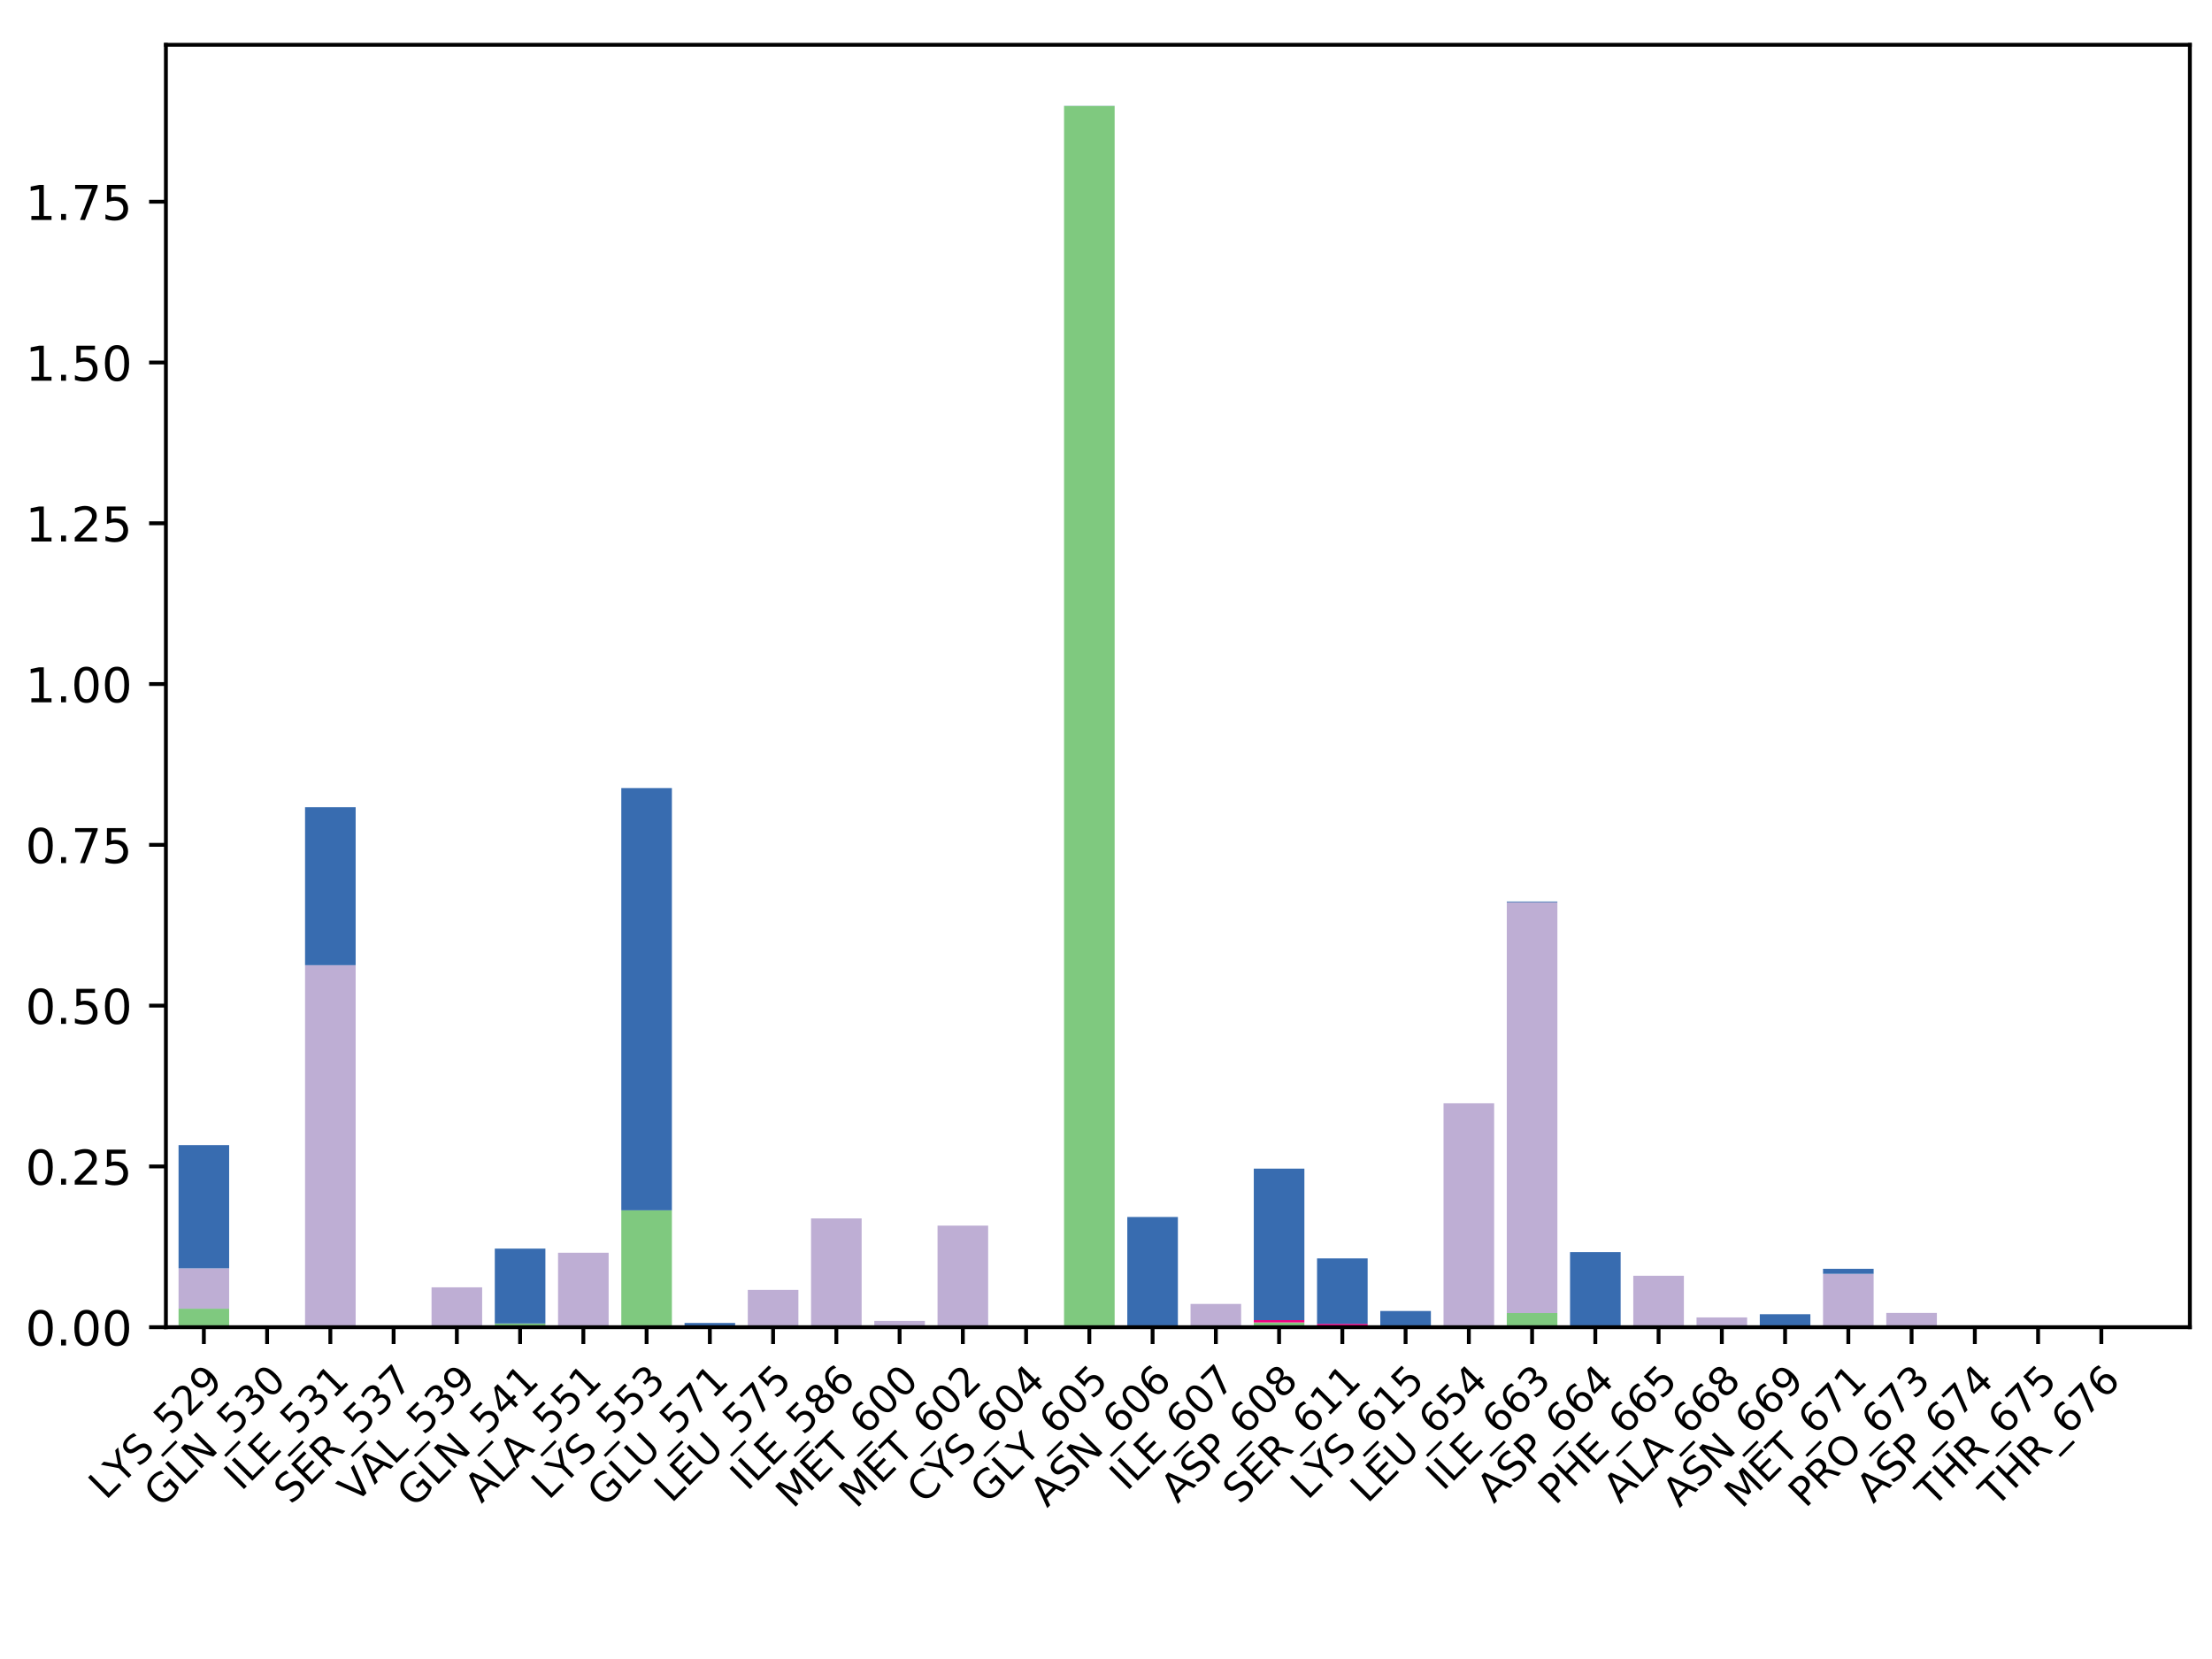 <?xml version="1.0" encoding="utf-8" standalone="no"?>
<!DOCTYPE svg PUBLIC "-//W3C//DTD SVG 1.1//EN"
  "http://www.w3.org/Graphics/SVG/1.1/DTD/svg11.dtd">
<!-- Created with matplotlib (http://matplotlib.org/) -->
<svg height="345.6pt" version="1.1" viewBox="0 0 460.8 345.6" width="460.8pt" xmlns="http://www.w3.org/2000/svg" xmlns:xlink="http://www.w3.org/1999/xlink">
 <defs>
  <style type="text/css">
*{stroke-linecap:butt;stroke-linejoin:round;}
  </style>
 </defs>
 <g id="figure_1">
  <g id="patch_1">
   <path d="M 0 345.6 
L 460.8 345.6 
L 460.8 0 
L 0 0 
z
" style="fill:#ffffff;"/>
  </g>
  <g id="axes_1">
   <g id="patch_2">
    <path d="M 34.56 276.48 
L 456.192 276.48 
L 456.192 9.331 
L 34.56 9.331 
z
" style="fill:#ffffff;"/>
   </g>
   <g id="patch_3">
    <path clip-path="url(#p262b80a555)" d="M 37.195 276.48 
L 47.736 276.48 
L 47.736 272.622 
L 37.195 272.622 
z
" style="fill:#7fc97f;"/>
   </g>
   <g id="patch_4">
    <path clip-path="url(#p262b80a555)" d="M 50.371 276.48 
L 60.912 276.48 
L 60.912 276.48 
L 50.371 276.48 
z
" style="fill:#7fc97f;"/>
   </g>
   <g id="patch_5">
    <path clip-path="url(#p262b80a555)" d="M 63.547 276.48 
L 74.088 276.48 
L 74.088 276.48 
L 63.547 276.48 
z
" style="fill:#7fc97f;"/>
   </g>
   <g id="patch_6">
    <path clip-path="url(#p262b80a555)" d="M 76.723 276.48 
L 87.264 276.48 
L 87.264 276.48 
L 76.723 276.48 
z
" style="fill:#7fc97f;"/>
   </g>
   <g id="patch_7">
    <path clip-path="url(#p262b80a555)" d="M 89.899 276.48 
L 100.44 276.48 
L 100.44 276.48 
L 89.899 276.48 
z
" style="fill:#7fc97f;"/>
   </g>
   <g id="patch_8">
    <path clip-path="url(#p262b80a555)" d="M 103.075 276.48 
L 113.616 276.48 
L 113.616 275.703 
L 103.075 275.703 
z
" style="fill:#7fc97f;"/>
   </g>
   <g id="patch_9">
    <path clip-path="url(#p262b80a555)" d="M 116.251 276.48 
L 126.792 276.48 
L 126.792 276.48 
L 116.251 276.48 
z
" style="fill:#7fc97f;"/>
   </g>
   <g id="patch_10">
    <path clip-path="url(#p262b80a555)" d="M 129.427 276.48 
L 139.968 276.48 
L 139.968 252.128 
L 129.427 252.128 
z
" style="fill:#7fc97f;"/>
   </g>
   <g id="patch_11">
    <path clip-path="url(#p262b80a555)" d="M 142.603 276.48 
L 153.144 276.48 
L 153.144 276.48 
L 142.603 276.48 
z
" style="fill:#7fc97f;"/>
   </g>
   <g id="patch_12">
    <path clip-path="url(#p262b80a555)" d="M 155.779 276.48 
L 166.32 276.48 
L 166.32 276.48 
L 155.779 276.48 
z
" style="fill:#7fc97f;"/>
   </g>
   <g id="patch_13">
    <path clip-path="url(#p262b80a555)" d="M 168.955 276.48 
L 179.496 276.48 
L 179.496 276.48 
L 168.955 276.48 
z
" style="fill:#7fc97f;"/>
   </g>
   <g id="patch_14">
    <path clip-path="url(#p262b80a555)" d="M 182.131 276.48 
L 192.672 276.48 
L 192.672 276.48 
L 182.131 276.48 
z
" style="fill:#7fc97f;"/>
   </g>
   <g id="patch_15">
    <path clip-path="url(#p262b80a555)" d="M 195.307 276.48 
L 205.848 276.48 
L 205.848 276.48 
L 195.307 276.48 
z
" style="fill:#7fc97f;"/>
   </g>
   <g id="patch_16">
    <path clip-path="url(#p262b80a555)" d="M 208.483 276.48 
L 219.024 276.48 
L 219.024 276.319 
L 208.483 276.319 
z
" style="fill:#7fc97f;"/>
   </g>
   <g id="patch_17">
    <path clip-path="url(#p262b80a555)" d="M 221.659 276.48 
L 232.2 276.48 
L 232.2 22.079 
L 221.659 22.079 
z
" style="fill:#7fc97f;"/>
   </g>
   <g id="patch_18">
    <path clip-path="url(#p262b80a555)" d="M 234.835 276.48 
L 245.376 276.48 
L 245.376 276.48 
L 234.835 276.48 
z
" style="fill:#7fc97f;"/>
   </g>
   <g id="patch_19">
    <path clip-path="url(#p262b80a555)" d="M 248.011 276.48 
L 258.552 276.48 
L 258.552 276.48 
L 248.011 276.48 
z
" style="fill:#7fc97f;"/>
   </g>
   <g id="patch_20">
    <path clip-path="url(#p262b80a555)" d="M 261.187 276.48 
L 271.728 276.48 
L 271.728 275.489 
L 261.187 275.489 
z
" style="fill:#7fc97f;"/>
   </g>
   <g id="patch_21">
    <path clip-path="url(#p262b80a555)" d="M 274.363 276.48 
L 284.904 276.48 
L 284.904 276.292 
L 274.363 276.292 
z
" style="fill:#7fc97f;"/>
   </g>
   <g id="patch_22">
    <path clip-path="url(#p262b80a555)" d="M 287.539 276.48 
L 298.08 276.48 
L 298.08 276.48 
L 287.539 276.48 
z
" style="fill:#7fc97f;"/>
   </g>
   <g id="patch_23">
    <path clip-path="url(#p262b80a555)" d="M 300.715 276.48 
L 311.256 276.48 
L 311.256 276.48 
L 300.715 276.48 
z
" style="fill:#7fc97f;"/>
   </g>
   <g id="patch_24">
    <path clip-path="url(#p262b80a555)" d="M 313.891 276.48 
L 324.432 276.48 
L 324.432 273.533 
L 313.891 273.533 
z
" style="fill:#7fc97f;"/>
   </g>
   <g id="patch_25">
    <path clip-path="url(#p262b80a555)" d="M 327.067 276.48 
L 337.608 276.48 
L 337.608 276.453 
L 327.067 276.453 
z
" style="fill:#7fc97f;"/>
   </g>
   <g id="patch_26">
    <path clip-path="url(#p262b80a555)" d="M 340.243 276.48 
L 350.784 276.48 
L 350.784 276.48 
L 340.243 276.48 
z
" style="fill:#7fc97f;"/>
   </g>
   <g id="patch_27">
    <path clip-path="url(#p262b80a555)" d="M 353.419 276.48 
L 363.96 276.48 
L 363.96 276.48 
L 353.419 276.48 
z
" style="fill:#7fc97f;"/>
   </g>
   <g id="patch_28">
    <path clip-path="url(#p262b80a555)" d="M 366.595 276.48 
L 377.136 276.48 
L 377.136 276.48 
L 366.595 276.48 
z
" style="fill:#7fc97f;"/>
   </g>
   <g id="patch_29">
    <path clip-path="url(#p262b80a555)" d="M 379.771 276.48 
L 390.312 276.48 
L 390.312 276.48 
L 379.771 276.48 
z
" style="fill:#7fc97f;"/>
   </g>
   <g id="patch_30">
    <path clip-path="url(#p262b80a555)" d="M 392.947 276.48 
L 403.488 276.48 
L 403.488 276.48 
L 392.947 276.48 
z
" style="fill:#7fc97f;"/>
   </g>
   <g id="patch_31">
    <path clip-path="url(#p262b80a555)" d="M 406.123 276.48 
L 416.664 276.48 
L 416.664 276.48 
L 406.123 276.48 
z
" style="fill:#7fc97f;"/>
   </g>
   <g id="patch_32">
    <path clip-path="url(#p262b80a555)" d="M 419.299 276.48 
L 429.84 276.48 
L 429.84 276.48 
L 419.299 276.48 
z
" style="fill:#7fc97f;"/>
   </g>
   <g id="patch_33">
    <path clip-path="url(#p262b80a555)" d="M 432.475 276.48 
L 443.016 276.48 
L 443.016 276.48 
L 432.475 276.48 
z
" style="fill:#7fc97f;"/>
   </g>
   <g id="patch_34">
    <path clip-path="url(#p262b80a555)" d="M 37.195 272.622 
L 47.736 272.622 
L 47.736 264.21 
L 37.195 264.21 
z
" style="fill:#beaed4;"/>
   </g>
   <g id="patch_35">
    <path clip-path="url(#p262b80a555)" d="M 50.371 276.48 
L 60.912 276.48 
L 60.912 276.48 
L 50.371 276.48 
z
" style="fill:#beaed4;"/>
   </g>
   <g id="patch_36">
    <path clip-path="url(#p262b80a555)" d="M 63.547 276.48 
L 74.088 276.48 
L 74.088 201.065 
L 63.547 201.065 
z
" style="fill:#beaed4;"/>
   </g>
   <g id="patch_37">
    <path clip-path="url(#p262b80a555)" d="M 76.723 276.48 
L 87.264 276.48 
L 87.264 276.48 
L 76.723 276.48 
z
" style="fill:#beaed4;"/>
   </g>
   <g id="patch_38">
    <path clip-path="url(#p262b80a555)" d="M 89.899 276.48 
L 100.44 276.48 
L 100.44 268.175 
L 89.899 268.175 
z
" style="fill:#beaed4;"/>
   </g>
   <g id="patch_39">
    <path clip-path="url(#p262b80a555)" d="M 103.075 275.703 
L 113.616 275.703 
L 113.616 275.703 
L 103.075 275.703 
z
" style="fill:#beaed4;"/>
   </g>
   <g id="patch_40">
    <path clip-path="url(#p262b80a555)" d="M 116.251 276.48 
L 126.792 276.48 
L 126.792 260.968 
L 116.251 260.968 
z
" style="fill:#beaed4;"/>
   </g>
   <g id="patch_41">
    <path clip-path="url(#p262b80a555)" d="M 129.427 252.128 
L 139.968 252.128 
L 139.968 252.128 
L 129.427 252.128 
z
" style="fill:#beaed4;"/>
   </g>
   <g id="patch_42">
    <path clip-path="url(#p262b80a555)" d="M 142.603 276.48 
L 153.144 276.48 
L 153.144 276.48 
L 142.603 276.48 
z
" style="fill:#beaed4;"/>
   </g>
   <g id="patch_43">
    <path clip-path="url(#p262b80a555)" d="M 155.779 276.48 
L 166.32 276.48 
L 166.32 268.711 
L 155.779 268.711 
z
" style="fill:#beaed4;"/>
   </g>
   <g id="patch_44">
    <path clip-path="url(#p262b80a555)" d="M 168.955 276.48 
L 179.496 276.48 
L 179.496 253.815 
L 168.955 253.815 
z
" style="fill:#beaed4;"/>
   </g>
   <g id="patch_45">
    <path clip-path="url(#p262b80a555)" d="M 182.131 276.48 
L 192.672 276.48 
L 192.672 275.167 
L 182.131 275.167 
z
" style="fill:#beaed4;"/>
   </g>
   <g id="patch_46">
    <path clip-path="url(#p262b80a555)" d="M 195.307 276.48 
L 205.848 276.48 
L 205.848 255.316 
L 195.307 255.316 
z
" style="fill:#beaed4;"/>
   </g>
   <g id="patch_47">
    <path clip-path="url(#p262b80a555)" d="M 208.483 276.319 
L 219.024 276.319 
L 219.024 276.319 
L 208.483 276.319 
z
" style="fill:#beaed4;"/>
   </g>
   <g id="patch_48">
    <path clip-path="url(#p262b80a555)" d="M 221.659 22.079 
L 232.2 22.079 
L 232.2 22.079 
L 221.659 22.079 
z
" style="fill:#beaed4;"/>
   </g>
   <g id="patch_49">
    <path clip-path="url(#p262b80a555)" d="M 234.835 276.48 
L 245.376 276.48 
L 245.376 276.48 
L 234.835 276.48 
z
" style="fill:#beaed4;"/>
   </g>
   <g id="patch_50">
    <path clip-path="url(#p262b80a555)" d="M 248.011 276.48 
L 258.552 276.48 
L 258.552 271.631 
L 248.011 271.631 
z
" style="fill:#beaed4;"/>
   </g>
   <g id="patch_51">
    <path clip-path="url(#p262b80a555)" d="M 261.187 275.489 
L 271.728 275.489 
L 271.728 275.489 
L 261.187 275.489 
z
" style="fill:#beaed4;"/>
   </g>
   <g id="patch_52">
    <path clip-path="url(#p262b80a555)" d="M 274.363 276.292 
L 284.904 276.292 
L 284.904 276.292 
L 274.363 276.292 
z
" style="fill:#beaed4;"/>
   </g>
   <g id="patch_53">
    <path clip-path="url(#p262b80a555)" d="M 287.539 276.48 
L 298.08 276.48 
L 298.08 276.48 
L 287.539 276.48 
z
" style="fill:#beaed4;"/>
   </g>
   <g id="patch_54">
    <path clip-path="url(#p262b80a555)" d="M 300.715 276.48 
L 311.256 276.48 
L 311.256 229.838 
L 300.715 229.838 
z
" style="fill:#beaed4;"/>
   </g>
   <g id="patch_55">
    <path clip-path="url(#p262b80a555)" d="M 313.891 273.533 
L 324.432 273.533 
L 324.432 187.965 
L 313.891 187.965 
z
" style="fill:#beaed4;"/>
   </g>
   <g id="patch_56">
    <path clip-path="url(#p262b80a555)" d="M 327.067 276.453 
L 337.608 276.453 
L 337.608 276.453 
L 327.067 276.453 
z
" style="fill:#beaed4;"/>
   </g>
   <g id="patch_57">
    <path clip-path="url(#p262b80a555)" d="M 340.243 276.48 
L 350.784 276.48 
L 350.784 265.764 
L 340.243 265.764 
z
" style="fill:#beaed4;"/>
   </g>
   <g id="patch_58">
    <path clip-path="url(#p262b80a555)" d="M 353.419 276.48 
L 363.96 276.48 
L 363.96 274.444 
L 353.419 274.444 
z
" style="fill:#beaed4;"/>
   </g>
   <g id="patch_59">
    <path clip-path="url(#p262b80a555)" d="M 366.595 276.48 
L 377.136 276.48 
L 377.136 276.48 
L 366.595 276.48 
z
" style="fill:#beaed4;"/>
   </g>
   <g id="patch_60">
    <path clip-path="url(#p262b80a555)" d="M 379.771 276.48 
L 390.312 276.48 
L 390.312 265.362 
L 379.771 265.362 
z
" style="fill:#beaed4;"/>
   </g>
   <g id="patch_61">
    <path clip-path="url(#p262b80a555)" d="M 392.947 276.48 
L 403.488 276.48 
L 403.488 273.506 
L 392.947 273.506 
z
" style="fill:#beaed4;"/>
   </g>
   <g id="patch_62">
    <path clip-path="url(#p262b80a555)" d="M 406.123 276.48 
L 416.664 276.48 
L 416.664 276.48 
L 406.123 276.48 
z
" style="fill:#beaed4;"/>
   </g>
   <g id="patch_63">
    <path clip-path="url(#p262b80a555)" d="M 419.299 276.48 
L 429.84 276.48 
L 429.84 276.48 
L 419.299 276.48 
z
" style="fill:#beaed4;"/>
   </g>
   <g id="patch_64">
    <path clip-path="url(#p262b80a555)" d="M 432.475 276.48 
L 443.016 276.48 
L 443.016 276.48 
L 432.475 276.48 
z
" style="fill:#beaed4;"/>
   </g>
   <g id="patch_65">
    <path clip-path="url(#p262b80a555)" d="M 37.195 264.21 
L 47.736 264.21 
L 47.736 264.21 
L 37.195 264.21 
z
" style="fill:#f0027f;"/>
   </g>
   <g id="patch_66">
    <path clip-path="url(#p262b80a555)" d="M 50.371 276.48 
L 60.912 276.48 
L 60.912 276.48 
L 50.371 276.48 
z
" style="fill:#f0027f;"/>
   </g>
   <g id="patch_67">
    <path clip-path="url(#p262b80a555)" d="M 63.547 201.065 
L 74.088 201.065 
L 74.088 201.065 
L 63.547 201.065 
z
" style="fill:#f0027f;"/>
   </g>
   <g id="patch_68">
    <path clip-path="url(#p262b80a555)" d="M 76.723 276.48 
L 87.264 276.48 
L 87.264 276.48 
L 76.723 276.48 
z
" style="fill:#f0027f;"/>
   </g>
   <g id="patch_69">
    <path clip-path="url(#p262b80a555)" d="M 89.899 268.175 
L 100.44 268.175 
L 100.44 268.175 
L 89.899 268.175 
z
" style="fill:#f0027f;"/>
   </g>
   <g id="patch_70">
    <path clip-path="url(#p262b80a555)" d="M 103.075 275.703 
L 113.616 275.703 
L 113.616 275.703 
L 103.075 275.703 
z
" style="fill:#f0027f;"/>
   </g>
   <g id="patch_71">
    <path clip-path="url(#p262b80a555)" d="M 116.251 260.968 
L 126.792 260.968 
L 126.792 260.968 
L 116.251 260.968 
z
" style="fill:#f0027f;"/>
   </g>
   <g id="patch_72">
    <path clip-path="url(#p262b80a555)" d="M 129.427 252.128 
L 139.968 252.128 
L 139.968 252.128 
L 129.427 252.128 
z
" style="fill:#f0027f;"/>
   </g>
   <g id="patch_73">
    <path clip-path="url(#p262b80a555)" d="M 142.603 276.48 
L 153.144 276.48 
L 153.144 276.48 
L 142.603 276.48 
z
" style="fill:#f0027f;"/>
   </g>
   <g id="patch_74">
    <path clip-path="url(#p262b80a555)" d="M 155.779 268.711 
L 166.32 268.711 
L 166.32 268.711 
L 155.779 268.711 
z
" style="fill:#f0027f;"/>
   </g>
   <g id="patch_75">
    <path clip-path="url(#p262b80a555)" d="M 168.955 253.815 
L 179.496 253.815 
L 179.496 253.815 
L 168.955 253.815 
z
" style="fill:#f0027f;"/>
   </g>
   <g id="patch_76">
    <path clip-path="url(#p262b80a555)" d="M 182.131 275.167 
L 192.672 275.167 
L 192.672 275.167 
L 182.131 275.167 
z
" style="fill:#f0027f;"/>
   </g>
   <g id="patch_77">
    <path clip-path="url(#p262b80a555)" d="M 195.307 255.316 
L 205.848 255.316 
L 205.848 255.316 
L 195.307 255.316 
z
" style="fill:#f0027f;"/>
   </g>
   <g id="patch_78">
    <path clip-path="url(#p262b80a555)" d="M 208.483 276.319 
L 219.024 276.319 
L 219.024 276.319 
L 208.483 276.319 
z
" style="fill:#f0027f;"/>
   </g>
   <g id="patch_79">
    <path clip-path="url(#p262b80a555)" d="M 221.659 22.079 
L 232.2 22.079 
L 232.2 22.079 
L 221.659 22.079 
z
" style="fill:#f0027f;"/>
   </g>
   <g id="patch_80">
    <path clip-path="url(#p262b80a555)" d="M 234.835 276.48 
L 245.376 276.48 
L 245.376 276.426 
L 234.835 276.426 
z
" style="fill:#f0027f;"/>
   </g>
   <g id="patch_81">
    <path clip-path="url(#p262b80a555)" d="M 248.011 271.631 
L 258.552 271.631 
L 258.552 271.631 
L 248.011 271.631 
z
" style="fill:#f0027f;"/>
   </g>
   <g id="patch_82">
    <path clip-path="url(#p262b80a555)" d="M 261.187 275.489 
L 271.728 275.489 
L 271.728 275.007 
L 261.187 275.007 
z
" style="fill:#f0027f;"/>
   </g>
   <g id="patch_83">
    <path clip-path="url(#p262b80a555)" d="M 274.363 276.292 
L 284.904 276.292 
L 284.904 275.783 
L 274.363 275.783 
z
" style="fill:#f0027f;"/>
   </g>
   <g id="patch_84">
    <path clip-path="url(#p262b80a555)" d="M 287.539 276.48 
L 298.08 276.48 
L 298.08 276.48 
L 287.539 276.48 
z
" style="fill:#f0027f;"/>
   </g>
   <g id="patch_85">
    <path clip-path="url(#p262b80a555)" d="M 300.715 229.838 
L 311.256 229.838 
L 311.256 229.838 
L 300.715 229.838 
z
" style="fill:#f0027f;"/>
   </g>
   <g id="patch_86">
    <path clip-path="url(#p262b80a555)" d="M 313.891 187.965 
L 324.432 187.965 
L 324.432 187.965 
L 313.891 187.965 
z
" style="fill:#f0027f;"/>
   </g>
   <g id="patch_87">
    <path clip-path="url(#p262b80a555)" d="M 327.067 276.453 
L 337.608 276.453 
L 337.608 276.453 
L 327.067 276.453 
z
" style="fill:#f0027f;"/>
   </g>
   <g id="patch_88">
    <path clip-path="url(#p262b80a555)" d="M 340.243 265.764 
L 350.784 265.764 
L 350.784 265.764 
L 340.243 265.764 
z
" style="fill:#f0027f;"/>
   </g>
   <g id="patch_89">
    <path clip-path="url(#p262b80a555)" d="M 353.419 274.444 
L 363.96 274.444 
L 363.96 274.444 
L 353.419 274.444 
z
" style="fill:#f0027f;"/>
   </g>
   <g id="patch_90">
    <path clip-path="url(#p262b80a555)" d="M 366.595 276.48 
L 377.136 276.48 
L 377.136 276.48 
L 366.595 276.48 
z
" style="fill:#f0027f;"/>
   </g>
   <g id="patch_91">
    <path clip-path="url(#p262b80a555)" d="M 379.771 265.362 
L 390.312 265.362 
L 390.312 265.362 
L 379.771 265.362 
z
" style="fill:#f0027f;"/>
   </g>
   <g id="patch_92">
    <path clip-path="url(#p262b80a555)" d="M 392.947 273.506 
L 403.488 273.506 
L 403.488 273.506 
L 392.947 273.506 
z
" style="fill:#f0027f;"/>
   </g>
   <g id="patch_93">
    <path clip-path="url(#p262b80a555)" d="M 406.123 276.48 
L 416.664 276.48 
L 416.664 276.453 
L 406.123 276.453 
z
" style="fill:#f0027f;"/>
   </g>
   <g id="patch_94">
    <path clip-path="url(#p262b80a555)" d="M 419.299 276.48 
L 429.84 276.48 
L 429.84 276.48 
L 419.299 276.48 
z
" style="fill:#f0027f;"/>
   </g>
   <g id="patch_95">
    <path clip-path="url(#p262b80a555)" d="M 432.475 276.48 
L 443.016 276.48 
L 443.016 276.48 
L 432.475 276.48 
z
" style="fill:#f0027f;"/>
   </g>
   <g id="patch_96">
    <path clip-path="url(#p262b80a555)" d="M 37.195 264.21 
L 47.736 264.21 
L 47.736 238.545 
L 37.195 238.545 
z
" style="fill:#386cb0;"/>
   </g>
   <g id="patch_97">
    <path clip-path="url(#p262b80a555)" d="M 50.371 276.48 
L 60.912 276.48 
L 60.912 276.319 
L 50.371 276.319 
z
" style="fill:#386cb0;"/>
   </g>
   <g id="patch_98">
    <path clip-path="url(#p262b80a555)" d="M 63.547 201.065 
L 74.088 201.065 
L 74.088 168.14 
L 63.547 168.14 
z
" style="fill:#386cb0;"/>
   </g>
   <g id="patch_99">
    <path clip-path="url(#p262b80a555)" d="M 76.723 276.48 
L 87.264 276.48 
L 87.264 276.453 
L 76.723 276.453 
z
" style="fill:#386cb0;"/>
   </g>
   <g id="patch_100">
    <path clip-path="url(#p262b80a555)" d="M 89.899 268.175 
L 100.44 268.175 
L 100.44 268.175 
L 89.899 268.175 
z
" style="fill:#386cb0;"/>
   </g>
   <g id="patch_101">
    <path clip-path="url(#p262b80a555)" d="M 103.075 275.703 
L 113.616 275.703 
L 113.616 260.111 
L 103.075 260.111 
z
" style="fill:#386cb0;"/>
   </g>
   <g id="patch_102">
    <path clip-path="url(#p262b80a555)" d="M 116.251 260.968 
L 126.792 260.968 
L 126.792 260.968 
L 116.251 260.968 
z
" style="fill:#386cb0;"/>
   </g>
   <g id="patch_103">
    <path clip-path="url(#p262b80a555)" d="M 129.427 252.128 
L 139.968 252.128 
L 139.968 164.175 
L 129.427 164.175 
z
" style="fill:#386cb0;"/>
   </g>
   <g id="patch_104">
    <path clip-path="url(#p262b80a555)" d="M 142.603 276.48 
L 153.144 276.48 
L 153.144 275.596 
L 142.603 275.596 
z
" style="fill:#386cb0;"/>
   </g>
   <g id="patch_105">
    <path clip-path="url(#p262b80a555)" d="M 155.779 268.711 
L 166.32 268.711 
L 166.32 268.711 
L 155.779 268.711 
z
" style="fill:#386cb0;"/>
   </g>
   <g id="patch_106">
    <path clip-path="url(#p262b80a555)" d="M 168.955 253.815 
L 179.496 253.815 
L 179.496 253.815 
L 168.955 253.815 
z
" style="fill:#386cb0;"/>
   </g>
   <g id="patch_107">
    <path clip-path="url(#p262b80a555)" d="M 182.131 275.167 
L 192.672 275.167 
L 192.672 275.167 
L 182.131 275.167 
z
" style="fill:#386cb0;"/>
   </g>
   <g id="patch_108">
    <path clip-path="url(#p262b80a555)" d="M 195.307 255.316 
L 205.848 255.316 
L 205.848 255.316 
L 195.307 255.316 
z
" style="fill:#386cb0;"/>
   </g>
   <g id="patch_109">
    <path clip-path="url(#p262b80a555)" d="M 208.483 276.319 
L 219.024 276.319 
L 219.024 276.266 
L 208.483 276.266 
z
" style="fill:#386cb0;"/>
   </g>
   <g id="patch_110">
    <path clip-path="url(#p262b80a555)" d="M 221.659 22.079 
L 232.2 22.079 
L 232.2 22.053 
L 221.659 22.053 
z
" style="fill:#386cb0;"/>
   </g>
   <g id="patch_111">
    <path clip-path="url(#p262b80a555)" d="M 234.835 276.426 
L 245.376 276.426 
L 245.376 253.521 
L 234.835 253.521 
z
" style="fill:#386cb0;"/>
   </g>
   <g id="patch_112">
    <path clip-path="url(#p262b80a555)" d="M 248.011 271.631 
L 258.552 271.631 
L 258.552 271.631 
L 248.011 271.631 
z
" style="fill:#386cb0;"/>
   </g>
   <g id="patch_113">
    <path clip-path="url(#p262b80a555)" d="M 261.187 275.007 
L 271.728 275.007 
L 271.728 243.448 
L 261.187 243.448 
z
" style="fill:#386cb0;"/>
   </g>
   <g id="patch_114">
    <path clip-path="url(#p262b80a555)" d="M 274.363 275.783 
L 284.904 275.783 
L 284.904 262.147 
L 274.363 262.147 
z
" style="fill:#386cb0;"/>
   </g>
   <g id="patch_115">
    <path clip-path="url(#p262b80a555)" d="M 287.539 276.48 
L 298.08 276.48 
L 298.08 273.104 
L 287.539 273.104 
z
" style="fill:#386cb0;"/>
   </g>
   <g id="patch_116">
    <path clip-path="url(#p262b80a555)" d="M 300.715 229.838 
L 311.256 229.838 
L 311.256 229.838 
L 300.715 229.838 
z
" style="fill:#386cb0;"/>
   </g>
   <g id="patch_117">
    <path clip-path="url(#p262b80a555)" d="M 313.891 187.965 
L 324.432 187.965 
L 324.432 187.804 
L 313.891 187.804 
z
" style="fill:#386cb0;"/>
   </g>
   <g id="patch_118">
    <path clip-path="url(#p262b80a555)" d="M 327.067 276.453 
L 337.608 276.453 
L 337.608 260.834 
L 327.067 260.834 
z
" style="fill:#386cb0;"/>
   </g>
   <g id="patch_119">
    <path clip-path="url(#p262b80a555)" d="M 340.243 265.764 
L 350.784 265.764 
L 350.784 265.764 
L 340.243 265.764 
z
" style="fill:#386cb0;"/>
   </g>
   <g id="patch_120">
    <path clip-path="url(#p262b80a555)" d="M 353.419 274.444 
L 363.96 274.444 
L 363.96 274.444 
L 353.419 274.444 
z
" style="fill:#386cb0;"/>
   </g>
   <g id="patch_121">
    <path clip-path="url(#p262b80a555)" d="M 366.595 276.48 
L 377.136 276.48 
L 377.136 273.774 
L 366.595 273.774 
z
" style="fill:#386cb0;"/>
   </g>
   <g id="patch_122">
    <path clip-path="url(#p262b80a555)" d="M 379.771 265.362 
L 390.312 265.362 
L 390.312 264.317 
L 379.771 264.317 
z
" style="fill:#386cb0;"/>
   </g>
   <g id="patch_123">
    <path clip-path="url(#p262b80a555)" d="M 392.947 273.506 
L 403.488 273.506 
L 403.488 273.506 
L 392.947 273.506 
z
" style="fill:#386cb0;"/>
   </g>
   <g id="patch_124">
    <path clip-path="url(#p262b80a555)" d="M 406.123 276.453 
L 416.664 276.453 
L 416.664 276.426 
L 406.123 276.426 
z
" style="fill:#386cb0;"/>
   </g>
   <g id="patch_125">
    <path clip-path="url(#p262b80a555)" d="M 419.299 276.48 
L 429.84 276.48 
L 429.84 276.4 
L 419.299 276.4 
z
" style="fill:#386cb0;"/>
   </g>
   <g id="patch_126">
    <path clip-path="url(#p262b80a555)" d="M 432.475 276.48 
L 443.016 276.48 
L 443.016 276.212 
L 432.475 276.212 
z
" style="fill:#386cb0;"/>
   </g>
   <g id="matplotlib.axis_1">
    <g id="xtick_1">
     <g id="line2d_1">
      <defs>
       <path d="M 0 0 
L 0 3.5 
" id="m13c139f3e4" style="stroke:#000000;stroke-width:0.8;"/>
      </defs>
      <g>
       <use style="stroke:#000000;stroke-width:0.8;" x="42.466" xlink:href="#m13c139f3e4" y="276.48"/>
      </g>
     </g>
     <g id="text_1">
      <!-- LYS_529 -->
      <defs>
       <path d="M 9.812 72.906 
L 19.672 72.906 
L 19.672 8.297 
L 55.172 8.297 
L 55.172 0 
L 9.812 0 
z
" id="DejaVuSans-4c"/>
       <path d="M -0.203 72.906 
L 10.406 72.906 
L 30.609 42.922 
L 50.688 72.906 
L 61.281 72.906 
L 35.5 34.719 
L 35.5 0 
L 25.594 0 
L 25.594 34.719 
z
" id="DejaVuSans-59"/>
       <path d="M 53.516 70.516 
L 53.516 60.891 
Q 47.906 63.578 42.922 64.891 
Q 37.938 66.219 33.297 66.219 
Q 25.25 66.219 20.875 63.094 
Q 16.5 59.969 16.5 54.203 
Q 16.5 49.359 19.406 46.891 
Q 22.312 44.438 30.422 42.922 
L 36.375 41.703 
Q 47.406 39.594 52.656 34.297 
Q 57.906 29 57.906 20.125 
Q 57.906 9.516 50.797 4.047 
Q 43.703 -1.422 29.984 -1.422 
Q 24.812 -1.422 18.969 -0.25 
Q 13.141 0.922 6.891 3.219 
L 6.891 13.375 
Q 12.891 10.016 18.656 8.297 
Q 24.422 6.594 29.984 6.594 
Q 38.422 6.594 43.016 9.906 
Q 47.609 13.234 47.609 19.391 
Q 47.609 24.75 44.312 27.781 
Q 41.016 30.812 33.5 32.328 
L 27.484 33.5 
Q 16.453 35.688 11.516 40.375 
Q 6.594 45.062 6.594 53.422 
Q 6.594 63.094 13.406 68.656 
Q 20.219 74.219 32.172 74.219 
Q 37.312 74.219 42.625 73.281 
Q 47.953 72.359 53.516 70.516 
z
" id="DejaVuSans-53"/>
       <path d="M 50.984 -16.609 
L 50.984 -23.578 
L -0.984 -23.578 
L -0.984 -16.609 
z
" id="DejaVuSans-5f"/>
       <path d="M 10.797 72.906 
L 49.516 72.906 
L 49.516 64.594 
L 19.828 64.594 
L 19.828 46.734 
Q 21.969 47.469 24.109 47.828 
Q 26.266 48.188 28.422 48.188 
Q 40.625 48.188 47.75 41.5 
Q 54.891 34.812 54.891 23.391 
Q 54.891 11.625 47.562 5.094 
Q 40.234 -1.422 26.906 -1.422 
Q 22.312 -1.422 17.547 -0.641 
Q 12.797 0.141 7.719 1.703 
L 7.719 11.625 
Q 12.109 9.234 16.797 8.062 
Q 21.484 6.891 26.703 6.891 
Q 35.156 6.891 40.078 11.328 
Q 45.016 15.766 45.016 23.391 
Q 45.016 31 40.078 35.438 
Q 35.156 39.891 26.703 39.891 
Q 22.75 39.891 18.812 39.016 
Q 14.891 38.141 10.797 36.281 
z
" id="DejaVuSans-35"/>
       <path d="M 19.188 8.297 
L 53.609 8.297 
L 53.609 0 
L 7.328 0 
L 7.328 8.297 
Q 12.938 14.109 22.625 23.891 
Q 32.328 33.688 34.812 36.531 
Q 39.547 41.844 41.422 45.531 
Q 43.312 49.219 43.312 52.781 
Q 43.312 58.594 39.234 62.25 
Q 35.156 65.922 28.609 65.922 
Q 23.969 65.922 18.812 64.312 
Q 13.672 62.703 7.812 59.422 
L 7.812 69.391 
Q 13.766 71.781 18.938 73 
Q 24.125 74.219 28.422 74.219 
Q 39.75 74.219 46.484 68.547 
Q 53.219 62.891 53.219 53.422 
Q 53.219 48.922 51.531 44.891 
Q 49.859 40.875 45.406 35.406 
Q 44.188 33.984 37.641 27.219 
Q 31.109 20.453 19.188 8.297 
z
" id="DejaVuSans-32"/>
       <path d="M 10.984 1.516 
L 10.984 10.5 
Q 14.703 8.734 18.5 7.812 
Q 22.312 6.891 25.984 6.891 
Q 35.75 6.891 40.891 13.453 
Q 46.047 20.016 46.781 33.406 
Q 43.953 29.203 39.594 26.953 
Q 35.25 24.703 29.984 24.703 
Q 19.047 24.703 12.672 31.312 
Q 6.297 37.938 6.297 49.422 
Q 6.297 60.641 12.938 67.422 
Q 19.578 74.219 30.609 74.219 
Q 43.266 74.219 49.922 64.516 
Q 56.594 54.828 56.594 36.375 
Q 56.594 19.141 48.406 8.859 
Q 40.234 -1.422 26.422 -1.422 
Q 22.703 -1.422 18.891 -0.688 
Q 15.094 0.047 10.984 1.516 
z
M 30.609 32.422 
Q 37.25 32.422 41.125 36.953 
Q 45.016 41.5 45.016 49.422 
Q 45.016 57.281 41.125 61.844 
Q 37.25 66.406 30.609 66.406 
Q 23.969 66.406 20.094 61.844 
Q 16.219 57.281 16.219 49.422 
Q 16.219 41.5 20.094 36.953 
Q 23.969 32.422 30.609 32.422 
z
" id="DejaVuSans-39"/>
      </defs>
      <g transform="translate(22.042 312.647)rotate(-45)scale(0.083 -0.083)">
       <use xlink:href="#DejaVuSans-4c"/>
       <use x="55.51" xlink:href="#DejaVuSans-59"/>
       <use x="116.594" xlink:href="#DejaVuSans-53"/>
       <use x="180.07" xlink:href="#DejaVuSans-5f"/>
       <use x="230.07" xlink:href="#DejaVuSans-35"/>
       <use x="293.693" xlink:href="#DejaVuSans-32"/>
       <use x="357.316" xlink:href="#DejaVuSans-39"/>
      </g>
     </g>
    </g>
    <g id="xtick_2">
     <g id="line2d_2">
      <g>
       <use style="stroke:#000000;stroke-width:0.8;" x="55.642" xlink:href="#m13c139f3e4" y="276.48"/>
      </g>
     </g>
     <g id="text_2">
      <!-- GLN_530 -->
      <defs>
       <path d="M 59.516 10.406 
L 59.516 29.984 
L 43.406 29.984 
L 43.406 38.094 
L 69.281 38.094 
L 69.281 6.781 
Q 63.578 2.734 56.688 0.656 
Q 49.812 -1.422 42 -1.422 
Q 24.906 -1.422 15.25 8.562 
Q 5.609 18.562 5.609 36.375 
Q 5.609 54.25 15.25 64.234 
Q 24.906 74.219 42 74.219 
Q 49.125 74.219 55.547 72.453 
Q 61.969 70.703 67.391 67.281 
L 67.391 56.781 
Q 61.922 61.422 55.766 63.766 
Q 49.609 66.109 42.828 66.109 
Q 29.438 66.109 22.719 58.641 
Q 16.016 51.172 16.016 36.375 
Q 16.016 21.625 22.719 14.156 
Q 29.438 6.688 42.828 6.688 
Q 48.047 6.688 52.141 7.594 
Q 56.25 8.5 59.516 10.406 
z
" id="DejaVuSans-47"/>
       <path d="M 9.812 72.906 
L 23.094 72.906 
L 55.422 11.922 
L 55.422 72.906 
L 64.984 72.906 
L 64.984 0 
L 51.703 0 
L 19.391 60.984 
L 19.391 0 
L 9.812 0 
z
" id="DejaVuSans-4e"/>
       <path d="M 40.578 39.312 
Q 47.656 37.797 51.625 33 
Q 55.609 28.219 55.609 21.188 
Q 55.609 10.406 48.188 4.484 
Q 40.766 -1.422 27.094 -1.422 
Q 22.516 -1.422 17.656 -0.516 
Q 12.797 0.391 7.625 2.203 
L 7.625 11.719 
Q 11.719 9.328 16.594 8.109 
Q 21.484 6.891 26.812 6.891 
Q 36.078 6.891 40.938 10.547 
Q 45.797 14.203 45.797 21.188 
Q 45.797 27.641 41.281 31.266 
Q 36.766 34.906 28.719 34.906 
L 20.219 34.906 
L 20.219 43.016 
L 29.109 43.016 
Q 36.375 43.016 40.234 45.922 
Q 44.094 48.828 44.094 54.297 
Q 44.094 59.906 40.109 62.906 
Q 36.141 65.922 28.719 65.922 
Q 24.656 65.922 20.016 65.031 
Q 15.375 64.156 9.812 62.312 
L 9.812 71.094 
Q 15.438 72.656 20.344 73.438 
Q 25.25 74.219 29.594 74.219 
Q 40.828 74.219 47.359 69.109 
Q 53.906 64.016 53.906 55.328 
Q 53.906 49.266 50.438 45.094 
Q 46.969 40.922 40.578 39.312 
z
" id="DejaVuSans-33"/>
       <path d="M 31.781 66.406 
Q 24.172 66.406 20.328 58.906 
Q 16.5 51.422 16.5 36.375 
Q 16.5 21.391 20.328 13.891 
Q 24.172 6.391 31.781 6.391 
Q 39.453 6.391 43.281 13.891 
Q 47.125 21.391 47.125 36.375 
Q 47.125 51.422 43.281 58.906 
Q 39.453 66.406 31.781 66.406 
z
M 31.781 74.219 
Q 44.047 74.219 50.516 64.516 
Q 56.984 54.828 56.984 36.375 
Q 56.984 17.969 50.516 8.266 
Q 44.047 -1.422 31.781 -1.422 
Q 19.531 -1.422 13.062 8.266 
Q 6.594 17.969 6.594 36.375 
Q 6.594 54.828 13.062 64.516 
Q 19.531 74.219 31.781 74.219 
z
" id="DejaVuSans-30"/>
      </defs>
      <g transform="translate(33.573 314.292)rotate(-45)scale(0.083 -0.083)">
       <use xlink:href="#DejaVuSans-47"/>
       <use x="77.49" xlink:href="#DejaVuSans-4c"/>
       <use x="133.203" xlink:href="#DejaVuSans-4e"/>
       <use x="208.008" xlink:href="#DejaVuSans-5f"/>
       <use x="258.008" xlink:href="#DejaVuSans-35"/>
       <use x="321.631" xlink:href="#DejaVuSans-33"/>
       <use x="385.254" xlink:href="#DejaVuSans-30"/>
      </g>
     </g>
    </g>
    <g id="xtick_3">
     <g id="line2d_3">
      <g>
       <use style="stroke:#000000;stroke-width:0.8;" x="68.818" xlink:href="#m13c139f3e4" y="276.48"/>
      </g>
     </g>
     <g id="text_3">
      <!-- ILE_531 -->
      <defs>
       <path d="M 9.812 72.906 
L 19.672 72.906 
L 19.672 0 
L 9.812 0 
z
" id="DejaVuSans-49"/>
       <path d="M 9.812 72.906 
L 55.906 72.906 
L 55.906 64.594 
L 19.672 64.594 
L 19.672 43.016 
L 54.391 43.016 
L 54.391 34.719 
L 19.672 34.719 
L 19.672 8.297 
L 56.781 8.297 
L 56.781 0 
L 9.812 0 
z
" id="DejaVuSans-45"/>
       <path d="M 12.406 8.297 
L 28.516 8.297 
L 28.516 63.922 
L 10.984 60.406 
L 10.984 69.391 
L 28.422 72.906 
L 38.281 72.906 
L 38.281 8.297 
L 54.391 8.297 
L 54.391 0 
L 12.406 0 
z
" id="DejaVuSans-31"/>
      </defs>
      <g transform="translate(50.26 310.781)rotate(-45)scale(0.083 -0.083)">
       <use xlink:href="#DejaVuSans-49"/>
       <use x="29.492" xlink:href="#DejaVuSans-4c"/>
       <use x="85.205" xlink:href="#DejaVuSans-45"/>
       <use x="148.389" xlink:href="#DejaVuSans-5f"/>
       <use x="198.389" xlink:href="#DejaVuSans-35"/>
       <use x="262.012" xlink:href="#DejaVuSans-33"/>
       <use x="325.635" xlink:href="#DejaVuSans-31"/>
      </g>
     </g>
    </g>
    <g id="xtick_4">
     <g id="line2d_4">
      <g>
       <use style="stroke:#000000;stroke-width:0.8;" x="81.994" xlink:href="#m13c139f3e4" y="276.48"/>
      </g>
     </g>
     <g id="text_4">
      <!-- SER_537 -->
      <defs>
       <path d="M 44.391 34.188 
Q 47.562 33.109 50.562 29.594 
Q 53.562 26.078 56.594 19.922 
L 66.609 0 
L 56 0 
L 46.688 18.703 
Q 43.062 26.031 39.672 28.422 
Q 36.281 30.812 30.422 30.812 
L 19.672 30.812 
L 19.672 0 
L 9.812 0 
L 9.812 72.906 
L 32.078 72.906 
Q 44.578 72.906 50.734 67.672 
Q 56.891 62.453 56.891 51.906 
Q 56.891 45.016 53.688 40.469 
Q 50.484 35.938 44.391 34.188 
z
M 19.672 64.797 
L 19.672 38.922 
L 32.078 38.922 
Q 39.203 38.922 42.844 42.219 
Q 46.484 45.516 46.484 51.906 
Q 46.484 58.297 42.844 61.547 
Q 39.203 64.797 32.078 64.797 
z
" id="DejaVuSans-52"/>
       <path d="M 8.203 72.906 
L 55.078 72.906 
L 55.078 68.703 
L 28.609 0 
L 18.312 0 
L 43.219 64.594 
L 8.203 64.594 
z
" id="DejaVuSans-37"/>
      </defs>
      <g transform="translate(60.623 313.594)rotate(-45)scale(0.083 -0.083)">
       <use xlink:href="#DejaVuSans-53"/>
       <use x="63.477" xlink:href="#DejaVuSans-45"/>
       <use x="126.66" xlink:href="#DejaVuSans-52"/>
       <use x="196.143" xlink:href="#DejaVuSans-5f"/>
       <use x="246.143" xlink:href="#DejaVuSans-35"/>
       <use x="309.766" xlink:href="#DejaVuSans-33"/>
       <use x="373.389" xlink:href="#DejaVuSans-37"/>
      </g>
     </g>
    </g>
    <g id="xtick_5">
     <g id="line2d_5">
      <g>
       <use style="stroke:#000000;stroke-width:0.8;" x="95.17" xlink:href="#m13c139f3e4" y="276.48"/>
      </g>
     </g>
     <g id="text_5">
      <!-- VAL_539 -->
      <defs>
       <path d="M 28.609 0 
L 0.781 72.906 
L 11.078 72.906 
L 34.188 11.531 
L 57.328 72.906 
L 67.578 72.906 
L 39.797 0 
z
" id="DejaVuSans-56"/>
       <path d="M 34.188 63.188 
L 20.797 26.906 
L 47.609 26.906 
z
M 28.609 72.906 
L 39.797 72.906 
L 67.578 0 
L 57.328 0 
L 50.688 18.703 
L 17.828 18.703 
L 11.188 0 
L 0.781 0 
z
" id="DejaVuSans-41"/>
      </defs>
      <g transform="translate(74.018 313.375)rotate(-45)scale(0.083 -0.083)">
       <use xlink:href="#DejaVuSans-56"/>
       <use x="68.314" xlink:href="#DejaVuSans-41"/>
       <use x="136.723" xlink:href="#DejaVuSans-4c"/>
       <use x="192.436" xlink:href="#DejaVuSans-5f"/>
       <use x="242.436" xlink:href="#DejaVuSans-35"/>
       <use x="306.059" xlink:href="#DejaVuSans-33"/>
       <use x="369.682" xlink:href="#DejaVuSans-39"/>
      </g>
     </g>
    </g>
    <g id="xtick_6">
     <g id="line2d_6">
      <g>
       <use style="stroke:#000000;stroke-width:0.8;" x="108.346" xlink:href="#m13c139f3e4" y="276.48"/>
      </g>
     </g>
     <g id="text_6">
      <!-- GLN_541 -->
      <defs>
       <path d="M 37.797 64.312 
L 12.891 25.391 
L 37.797 25.391 
z
M 35.203 72.906 
L 47.609 72.906 
L 47.609 25.391 
L 58.016 25.391 
L 58.016 17.188 
L 47.609 17.188 
L 47.609 0 
L 37.797 0 
L 37.797 17.188 
L 4.891 17.188 
L 4.891 26.703 
z
" id="DejaVuSans-34"/>
      </defs>
      <g transform="translate(86.277 314.292)rotate(-45)scale(0.083 -0.083)">
       <use xlink:href="#DejaVuSans-47"/>
       <use x="77.49" xlink:href="#DejaVuSans-4c"/>
       <use x="133.203" xlink:href="#DejaVuSans-4e"/>
       <use x="208.008" xlink:href="#DejaVuSans-5f"/>
       <use x="258.008" xlink:href="#DejaVuSans-35"/>
       <use x="321.631" xlink:href="#DejaVuSans-34"/>
       <use x="385.254" xlink:href="#DejaVuSans-31"/>
      </g>
     </g>
    </g>
    <g id="xtick_7">
     <g id="line2d_7">
      <g>
       <use style="stroke:#000000;stroke-width:0.8;" x="121.522" xlink:href="#m13c139f3e4" y="276.48"/>
      </g>
     </g>
     <g id="text_7">
      <!-- ALA_551 -->
      <g transform="translate(100.303 313.322)rotate(-45)scale(0.083 -0.083)">
       <use xlink:href="#DejaVuSans-41"/>
       <use x="68.408" xlink:href="#DejaVuSans-4c"/>
       <use x="124.152" xlink:href="#DejaVuSans-41"/>
       <use x="192.561" xlink:href="#DejaVuSans-5f"/>
       <use x="242.561" xlink:href="#DejaVuSans-35"/>
       <use x="306.184" xlink:href="#DejaVuSans-35"/>
       <use x="369.807" xlink:href="#DejaVuSans-31"/>
      </g>
     </g>
    </g>
    <g id="xtick_8">
     <g id="line2d_8">
      <g>
       <use style="stroke:#000000;stroke-width:0.8;" x="134.698" xlink:href="#m13c139f3e4" y="276.48"/>
      </g>
     </g>
     <g id="text_8">
      <!-- LYS_553 -->
      <g transform="translate(114.274 312.647)rotate(-45)scale(0.083 -0.083)">
       <use xlink:href="#DejaVuSans-4c"/>
       <use x="55.51" xlink:href="#DejaVuSans-59"/>
       <use x="116.594" xlink:href="#DejaVuSans-53"/>
       <use x="180.07" xlink:href="#DejaVuSans-5f"/>
       <use x="230.07" xlink:href="#DejaVuSans-35"/>
       <use x="293.693" xlink:href="#DejaVuSans-35"/>
       <use x="357.316" xlink:href="#DejaVuSans-33"/>
      </g>
     </g>
    </g>
    <g id="xtick_9">
     <g id="line2d_9">
      <g>
       <use style="stroke:#000000;stroke-width:0.8;" x="147.874" xlink:href="#m13c139f3e4" y="276.48"/>
      </g>
     </g>
     <g id="text_9">
      <!-- GLU_571 -->
      <defs>
       <path d="M 8.688 72.906 
L 18.609 72.906 
L 18.609 28.609 
Q 18.609 16.891 22.844 11.734 
Q 27.094 6.594 36.625 6.594 
Q 46.094 6.594 50.344 11.734 
Q 54.594 16.891 54.594 28.609 
L 54.594 72.906 
L 64.5 72.906 
L 64.5 27.391 
Q 64.5 13.141 57.438 5.859 
Q 50.391 -1.422 36.625 -1.422 
Q 22.797 -1.422 15.734 5.859 
Q 8.688 13.141 8.688 27.391 
z
" id="DejaVuSans-55"/>
      </defs>
      <g transform="translate(125.905 314.192)rotate(-45)scale(0.083 -0.083)">
       <use xlink:href="#DejaVuSans-47"/>
       <use x="77.49" xlink:href="#DejaVuSans-4c"/>
       <use x="133.125" xlink:href="#DejaVuSans-55"/>
       <use x="206.318" xlink:href="#DejaVuSans-5f"/>
       <use x="256.318" xlink:href="#DejaVuSans-35"/>
       <use x="319.941" xlink:href="#DejaVuSans-37"/>
       <use x="383.564" xlink:href="#DejaVuSans-31"/>
      </g>
     </g>
    </g>
    <g id="xtick_10">
     <g id="line2d_10">
      <g>
       <use style="stroke:#000000;stroke-width:0.8;" x="161.05" xlink:href="#m13c139f3e4" y="276.48"/>
      </g>
     </g>
     <g id="text_10">
      <!-- LEU_575 -->
      <g transform="translate(139.859 313.295)rotate(-45)scale(0.083 -0.083)">
       <use xlink:href="#DejaVuSans-4c"/>
       <use x="55.713" xlink:href="#DejaVuSans-45"/>
       <use x="118.896" xlink:href="#DejaVuSans-55"/>
       <use x="192.09" xlink:href="#DejaVuSans-5f"/>
       <use x="242.09" xlink:href="#DejaVuSans-35"/>
       <use x="305.713" xlink:href="#DejaVuSans-37"/>
       <use x="369.336" xlink:href="#DejaVuSans-35"/>
      </g>
     </g>
    </g>
    <g id="xtick_11">
     <g id="line2d_11">
      <g>
       <use style="stroke:#000000;stroke-width:0.8;" x="174.226" xlink:href="#m13c139f3e4" y="276.48"/>
      </g>
     </g>
     <g id="text_11">
      <!-- ILE_586 -->
      <defs>
       <path d="M 31.781 34.625 
Q 24.75 34.625 20.719 30.859 
Q 16.703 27.094 16.703 20.516 
Q 16.703 13.922 20.719 10.156 
Q 24.75 6.391 31.781 6.391 
Q 38.812 6.391 42.859 10.172 
Q 46.922 13.969 46.922 20.516 
Q 46.922 27.094 42.891 30.859 
Q 38.875 34.625 31.781 34.625 
z
M 21.922 38.812 
Q 15.578 40.375 12.031 44.719 
Q 8.5 49.078 8.5 55.328 
Q 8.5 64.062 14.719 69.141 
Q 20.953 74.219 31.781 74.219 
Q 42.672 74.219 48.875 69.141 
Q 55.078 64.062 55.078 55.328 
Q 55.078 49.078 51.531 44.719 
Q 48 40.375 41.703 38.812 
Q 48.828 37.156 52.797 32.312 
Q 56.781 27.484 56.781 20.516 
Q 56.781 9.906 50.312 4.234 
Q 43.844 -1.422 31.781 -1.422 
Q 19.734 -1.422 13.25 4.234 
Q 6.781 9.906 6.781 20.516 
Q 6.781 27.484 10.781 32.312 
Q 14.797 37.156 21.922 38.812 
z
M 18.312 54.391 
Q 18.312 48.734 21.844 45.562 
Q 25.391 42.391 31.781 42.391 
Q 38.141 42.391 41.719 45.562 
Q 45.312 48.734 45.312 54.391 
Q 45.312 60.062 41.719 63.234 
Q 38.141 66.406 31.781 66.406 
Q 25.391 66.406 21.844 63.234 
Q 18.312 60.062 18.312 54.391 
z
" id="DejaVuSans-38"/>
       <path d="M 33.016 40.375 
Q 26.375 40.375 22.484 35.828 
Q 18.609 31.297 18.609 23.391 
Q 18.609 15.531 22.484 10.953 
Q 26.375 6.391 33.016 6.391 
Q 39.656 6.391 43.531 10.953 
Q 47.406 15.531 47.406 23.391 
Q 47.406 31.297 43.531 35.828 
Q 39.656 40.375 33.016 40.375 
z
M 52.594 71.297 
L 52.594 62.312 
Q 48.875 64.062 45.094 64.984 
Q 41.312 65.922 37.594 65.922 
Q 27.828 65.922 22.672 59.328 
Q 17.531 52.734 16.797 39.406 
Q 19.672 43.656 24.016 45.922 
Q 28.375 48.188 33.594 48.188 
Q 44.578 48.188 50.953 41.516 
Q 57.328 34.859 57.328 23.391 
Q 57.328 12.156 50.688 5.359 
Q 44.047 -1.422 33.016 -1.422 
Q 20.359 -1.422 13.672 8.266 
Q 6.984 17.969 6.984 36.375 
Q 6.984 53.656 15.188 63.938 
Q 23.391 74.219 37.203 74.219 
Q 40.922 74.219 44.703 73.484 
Q 48.484 72.75 52.594 71.297 
z
" id="DejaVuSans-36"/>
      </defs>
      <g transform="translate(155.668 310.781)rotate(-45)scale(0.083 -0.083)">
       <use xlink:href="#DejaVuSans-49"/>
       <use x="29.492" xlink:href="#DejaVuSans-4c"/>
       <use x="85.205" xlink:href="#DejaVuSans-45"/>
       <use x="148.389" xlink:href="#DejaVuSans-5f"/>
       <use x="198.389" xlink:href="#DejaVuSans-35"/>
       <use x="262.012" xlink:href="#DejaVuSans-38"/>
       <use x="325.635" xlink:href="#DejaVuSans-36"/>
      </g>
     </g>
    </g>
    <g id="xtick_12">
     <g id="line2d_12">
      <g>
       <use style="stroke:#000000;stroke-width:0.8;" x="187.402" xlink:href="#m13c139f3e4" y="276.48"/>
      </g>
     </g>
     <g id="text_12">
      <!-- MET_600 -->
      <defs>
       <path d="M 9.812 72.906 
L 24.516 72.906 
L 43.109 23.297 
L 61.812 72.906 
L 76.516 72.906 
L 76.516 0 
L 66.891 0 
L 66.891 64.016 
L 48.094 14.016 
L 38.188 14.016 
L 19.391 64.016 
L 19.391 0 
L 9.812 0 
z
" id="DejaVuSans-4d"/>
       <path d="M -0.297 72.906 
L 61.375 72.906 
L 61.375 64.594 
L 35.5 64.594 
L 35.5 0 
L 25.594 0 
L 25.594 64.594 
L -0.297 64.594 
z
" id="DejaVuSans-54"/>
      </defs>
      <g transform="translate(165.184 314.441)rotate(-45)scale(0.083 -0.083)">
       <use xlink:href="#DejaVuSans-4d"/>
       <use x="86.279" xlink:href="#DejaVuSans-45"/>
       <use x="149.463" xlink:href="#DejaVuSans-54"/>
       <use x="210.547" xlink:href="#DejaVuSans-5f"/>
       <use x="260.547" xlink:href="#DejaVuSans-36"/>
       <use x="324.17" xlink:href="#DejaVuSans-30"/>
       <use x="387.793" xlink:href="#DejaVuSans-30"/>
      </g>
     </g>
    </g>
    <g id="xtick_13">
     <g id="line2d_13">
      <g>
       <use style="stroke:#000000;stroke-width:0.8;" x="200.578" xlink:href="#m13c139f3e4" y="276.48"/>
      </g>
     </g>
     <g id="text_13">
      <!-- MET_602 -->
      <g transform="translate(178.36 314.441)rotate(-45)scale(0.083 -0.083)">
       <use xlink:href="#DejaVuSans-4d"/>
       <use x="86.279" xlink:href="#DejaVuSans-45"/>
       <use x="149.463" xlink:href="#DejaVuSans-54"/>
       <use x="210.547" xlink:href="#DejaVuSans-5f"/>
       <use x="260.547" xlink:href="#DejaVuSans-36"/>
       <use x="324.17" xlink:href="#DejaVuSans-30"/>
       <use x="387.793" xlink:href="#DejaVuSans-32"/>
      </g>
     </g>
    </g>
    <g id="xtick_14">
     <g id="line2d_14">
      <g>
       <use style="stroke:#000000;stroke-width:0.8;" x="213.754" xlink:href="#m13c139f3e4" y="276.48"/>
      </g>
     </g>
     <g id="text_14">
      <!-- CYS_604 -->
      <defs>
       <path d="M 64.406 67.281 
L 64.406 56.891 
Q 59.422 61.531 53.781 63.812 
Q 48.141 66.109 41.797 66.109 
Q 29.297 66.109 22.656 58.469 
Q 16.016 50.828 16.016 36.375 
Q 16.016 21.969 22.656 14.328 
Q 29.297 6.688 41.797 6.688 
Q 48.141 6.688 53.781 8.984 
Q 59.422 11.281 64.406 15.922 
L 64.406 5.609 
Q 59.234 2.094 53.438 0.328 
Q 47.656 -1.422 41.219 -1.422 
Q 24.656 -1.422 15.125 8.703 
Q 5.609 18.844 5.609 36.375 
Q 5.609 53.953 15.125 64.078 
Q 24.656 74.219 41.219 74.219 
Q 47.75 74.219 53.531 72.484 
Q 59.328 70.75 64.406 67.281 
z
" id="DejaVuSans-43"/>
      </defs>
      <g transform="translate(192.488 313.489)rotate(-45)scale(0.083 -0.083)">
       <use xlink:href="#DejaVuSans-43"/>
       <use x="69.809" xlink:href="#DejaVuSans-59"/>
       <use x="130.893" xlink:href="#DejaVuSans-53"/>
       <use x="194.369" xlink:href="#DejaVuSans-5f"/>
       <use x="244.369" xlink:href="#DejaVuSans-36"/>
       <use x="307.992" xlink:href="#DejaVuSans-30"/>
       <use x="371.615" xlink:href="#DejaVuSans-34"/>
      </g>
     </g>
    </g>
    <g id="xtick_15">
     <g id="line2d_15">
      <g>
       <use style="stroke:#000000;stroke-width:0.8;" x="226.93" xlink:href="#m13c139f3e4" y="276.48"/>
      </g>
     </g>
     <g id="text_15">
      <!-- GLY_605 -->
      <g transform="translate(205.682 313.471)rotate(-45)scale(0.083 -0.083)">
       <use xlink:href="#DejaVuSans-47"/>
       <use x="77.49" xlink:href="#DejaVuSans-4c"/>
       <use x="133" xlink:href="#DejaVuSans-59"/>
       <use x="194.084" xlink:href="#DejaVuSans-5f"/>
       <use x="244.084" xlink:href="#DejaVuSans-36"/>
       <use x="307.707" xlink:href="#DejaVuSans-30"/>
       <use x="371.33" xlink:href="#DejaVuSans-35"/>
      </g>
     </g>
    </g>
    <g id="xtick_16">
     <g id="line2d_16">
      <g>
       <use style="stroke:#000000;stroke-width:0.8;" x="240.106" xlink:href="#m13c139f3e4" y="276.48"/>
      </g>
     </g>
     <g id="text_16">
      <!-- ASN_606 -->
      <g transform="translate(218.114 314.215)rotate(-45)scale(0.083 -0.083)">
       <use xlink:href="#DejaVuSans-41"/>
       <use x="68.408" xlink:href="#DejaVuSans-53"/>
       <use x="131.885" xlink:href="#DejaVuSans-4e"/>
       <use x="206.689" xlink:href="#DejaVuSans-5f"/>
       <use x="256.689" xlink:href="#DejaVuSans-36"/>
       <use x="320.312" xlink:href="#DejaVuSans-30"/>
       <use x="383.936" xlink:href="#DejaVuSans-36"/>
      </g>
     </g>
    </g>
    <g id="xtick_17">
     <g id="line2d_17">
      <g>
       <use style="stroke:#000000;stroke-width:0.8;" x="253.282" xlink:href="#m13c139f3e4" y="276.48"/>
      </g>
     </g>
     <g id="text_17">
      <!-- ILE_607 -->
      <g transform="translate(234.724 310.781)rotate(-45)scale(0.083 -0.083)">
       <use xlink:href="#DejaVuSans-49"/>
       <use x="29.492" xlink:href="#DejaVuSans-4c"/>
       <use x="85.205" xlink:href="#DejaVuSans-45"/>
       <use x="148.389" xlink:href="#DejaVuSans-5f"/>
       <use x="198.389" xlink:href="#DejaVuSans-36"/>
       <use x="262.012" xlink:href="#DejaVuSans-30"/>
       <use x="325.635" xlink:href="#DejaVuSans-37"/>
      </g>
     </g>
    </g>
    <g id="xtick_18">
     <g id="line2d_18">
      <g>
       <use style="stroke:#000000;stroke-width:0.8;" x="266.458" xlink:href="#m13c139f3e4" y="276.48"/>
      </g>
     </g>
     <g id="text_18">
      <!-- ASP_608 -->
      <defs>
       <path d="M 19.672 64.797 
L 19.672 37.406 
L 32.078 37.406 
Q 38.969 37.406 42.719 40.969 
Q 46.484 44.531 46.484 51.125 
Q 46.484 57.672 42.719 61.234 
Q 38.969 64.797 32.078 64.797 
z
M 9.812 72.906 
L 32.078 72.906 
Q 44.344 72.906 50.609 67.359 
Q 56.891 61.812 56.891 51.125 
Q 56.891 40.328 50.609 34.812 
Q 44.344 29.297 32.078 29.297 
L 19.672 29.297 
L 19.672 0 
L 9.812 0 
z
" id="DejaVuSans-50"/>
      </defs>
      <g transform="translate(245.321 313.36)rotate(-45)scale(0.083 -0.083)">
       <use xlink:href="#DejaVuSans-41"/>
       <use x="68.408" xlink:href="#DejaVuSans-53"/>
       <use x="131.885" xlink:href="#DejaVuSans-50"/>
       <use x="192.188" xlink:href="#DejaVuSans-5f"/>
       <use x="242.188" xlink:href="#DejaVuSans-36"/>
       <use x="305.811" xlink:href="#DejaVuSans-30"/>
       <use x="369.434" xlink:href="#DejaVuSans-38"/>
      </g>
     </g>
    </g>
    <g id="xtick_19">
     <g id="line2d_19">
      <g>
       <use style="stroke:#000000;stroke-width:0.8;" x="279.634" xlink:href="#m13c139f3e4" y="276.48"/>
      </g>
     </g>
     <g id="text_19">
      <!-- SER_611 -->
      <g transform="translate(258.263 313.594)rotate(-45)scale(0.083 -0.083)">
       <use xlink:href="#DejaVuSans-53"/>
       <use x="63.477" xlink:href="#DejaVuSans-45"/>
       <use x="126.66" xlink:href="#DejaVuSans-52"/>
       <use x="196.143" xlink:href="#DejaVuSans-5f"/>
       <use x="246.143" xlink:href="#DejaVuSans-36"/>
       <use x="309.766" xlink:href="#DejaVuSans-31"/>
       <use x="373.389" xlink:href="#DejaVuSans-31"/>
      </g>
     </g>
    </g>
    <g id="xtick_20">
     <g id="line2d_20">
      <g>
       <use style="stroke:#000000;stroke-width:0.8;" x="292.81" xlink:href="#m13c139f3e4" y="276.48"/>
      </g>
     </g>
     <g id="text_20">
      <!-- LYS_615 -->
      <g transform="translate(272.386 312.647)rotate(-45)scale(0.083 -0.083)">
       <use xlink:href="#DejaVuSans-4c"/>
       <use x="55.51" xlink:href="#DejaVuSans-59"/>
       <use x="116.594" xlink:href="#DejaVuSans-53"/>
       <use x="180.07" xlink:href="#DejaVuSans-5f"/>
       <use x="230.07" xlink:href="#DejaVuSans-36"/>
       <use x="293.693" xlink:href="#DejaVuSans-31"/>
       <use x="357.316" xlink:href="#DejaVuSans-35"/>
      </g>
     </g>
    </g>
    <g id="xtick_21">
     <g id="line2d_21">
      <g>
       <use style="stroke:#000000;stroke-width:0.8;" x="305.986" xlink:href="#m13c139f3e4" y="276.48"/>
      </g>
     </g>
     <g id="text_21">
      <!-- LEU_654 -->
      <g transform="translate(284.855 313.354)rotate(-45)scale(0.083 -0.083)">
       <use xlink:href="#DejaVuSans-4c"/>
       <use x="55.713" xlink:href="#DejaVuSans-45"/>
       <use x="118.896" xlink:href="#DejaVuSans-55"/>
       <use x="192.09" xlink:href="#DejaVuSans-5f"/>
       <use x="242.09" xlink:href="#DejaVuSans-36"/>
       <use x="305.713" xlink:href="#DejaVuSans-35"/>
       <use x="369.336" xlink:href="#DejaVuSans-34"/>
      </g>
     </g>
    </g>
    <g id="xtick_22">
     <g id="line2d_22">
      <g>
       <use style="stroke:#000000;stroke-width:0.8;" x="319.162" xlink:href="#m13c139f3e4" y="276.48"/>
      </g>
     </g>
     <g id="text_22">
      <!-- ILE_663 -->
      <g transform="translate(300.604 310.781)rotate(-45)scale(0.083 -0.083)">
       <use xlink:href="#DejaVuSans-49"/>
       <use x="29.492" xlink:href="#DejaVuSans-4c"/>
       <use x="85.205" xlink:href="#DejaVuSans-45"/>
       <use x="148.389" xlink:href="#DejaVuSans-5f"/>
       <use x="198.389" xlink:href="#DejaVuSans-36"/>
       <use x="262.012" xlink:href="#DejaVuSans-36"/>
       <use x="325.635" xlink:href="#DejaVuSans-33"/>
      </g>
     </g>
    </g>
    <g id="xtick_23">
     <g id="line2d_23">
      <g>
       <use style="stroke:#000000;stroke-width:0.8;" x="332.338" xlink:href="#m13c139f3e4" y="276.48"/>
      </g>
     </g>
     <g id="text_23">
      <!-- ASP_664 -->
      <g transform="translate(311.201 313.36)rotate(-45)scale(0.083 -0.083)">
       <use xlink:href="#DejaVuSans-41"/>
       <use x="68.408" xlink:href="#DejaVuSans-53"/>
       <use x="131.885" xlink:href="#DejaVuSans-50"/>
       <use x="192.188" xlink:href="#DejaVuSans-5f"/>
       <use x="242.188" xlink:href="#DejaVuSans-36"/>
       <use x="305.811" xlink:href="#DejaVuSans-36"/>
       <use x="369.434" xlink:href="#DejaVuSans-34"/>
      </g>
     </g>
    </g>
    <g id="xtick_24">
     <g id="line2d_24">
      <g>
       <use style="stroke:#000000;stroke-width:0.8;" x="345.514" xlink:href="#m13c139f3e4" y="276.48"/>
      </g>
     </g>
     <g id="text_24">
      <!-- PHE_665 -->
      <defs>
       <path d="M 9.812 72.906 
L 19.672 72.906 
L 19.672 43.016 
L 55.516 43.016 
L 55.516 72.906 
L 65.375 72.906 
L 65.375 0 
L 55.516 0 
L 55.516 34.719 
L 19.672 34.719 
L 19.672 0 
L 9.812 0 
z
" id="DejaVuSans-48"/>
      </defs>
      <g transform="translate(323.994 313.743)rotate(-45)scale(0.083 -0.083)">
       <use xlink:href="#DejaVuSans-50"/>
       <use x="60.303" xlink:href="#DejaVuSans-48"/>
       <use x="135.498" xlink:href="#DejaVuSans-45"/>
       <use x="198.682" xlink:href="#DejaVuSans-5f"/>
       <use x="248.682" xlink:href="#DejaVuSans-36"/>
       <use x="312.305" xlink:href="#DejaVuSans-36"/>
       <use x="375.928" xlink:href="#DejaVuSans-35"/>
      </g>
     </g>
    </g>
    <g id="xtick_25">
     <g id="line2d_25">
      <g>
       <use style="stroke:#000000;stroke-width:0.8;" x="358.69" xlink:href="#m13c139f3e4" y="276.48"/>
      </g>
     </g>
     <g id="text_25">
      <!-- ALA_668 -->
      <g transform="translate(337.531 313.382)rotate(-45)scale(0.083 -0.083)">
       <use xlink:href="#DejaVuSans-41"/>
       <use x="68.408" xlink:href="#DejaVuSans-4c"/>
       <use x="124.152" xlink:href="#DejaVuSans-41"/>
       <use x="192.561" xlink:href="#DejaVuSans-5f"/>
       <use x="242.561" xlink:href="#DejaVuSans-36"/>
       <use x="306.184" xlink:href="#DejaVuSans-36"/>
       <use x="369.807" xlink:href="#DejaVuSans-38"/>
      </g>
     </g>
    </g>
    <g id="xtick_26">
     <g id="line2d_26">
      <g>
       <use style="stroke:#000000;stroke-width:0.8;" x="371.866" xlink:href="#m13c139f3e4" y="276.48"/>
      </g>
     </g>
     <g id="text_26">
      <!-- ASN_669 -->
      <g transform="translate(349.874 314.215)rotate(-45)scale(0.083 -0.083)">
       <use xlink:href="#DejaVuSans-41"/>
       <use x="68.408" xlink:href="#DejaVuSans-53"/>
       <use x="131.885" xlink:href="#DejaVuSans-4e"/>
       <use x="206.689" xlink:href="#DejaVuSans-5f"/>
       <use x="256.689" xlink:href="#DejaVuSans-36"/>
       <use x="320.312" xlink:href="#DejaVuSans-36"/>
       <use x="383.936" xlink:href="#DejaVuSans-39"/>
      </g>
     </g>
    </g>
    <g id="xtick_27">
     <g id="line2d_27">
      <g>
       <use style="stroke:#000000;stroke-width:0.8;" x="385.042" xlink:href="#m13c139f3e4" y="276.48"/>
      </g>
     </g>
     <g id="text_27">
      <!-- MET_671 -->
      <g transform="translate(362.824 314.441)rotate(-45)scale(0.083 -0.083)">
       <use xlink:href="#DejaVuSans-4d"/>
       <use x="86.279" xlink:href="#DejaVuSans-45"/>
       <use x="149.463" xlink:href="#DejaVuSans-54"/>
       <use x="210.547" xlink:href="#DejaVuSans-5f"/>
       <use x="260.547" xlink:href="#DejaVuSans-36"/>
       <use x="324.17" xlink:href="#DejaVuSans-37"/>
       <use x="387.793" xlink:href="#DejaVuSans-31"/>
      </g>
     </g>
    </g>
    <g id="xtick_28">
     <g id="line2d_28">
      <g>
       <use style="stroke:#000000;stroke-width:0.8;" x="398.218" xlink:href="#m13c139f3e4" y="276.48"/>
      </g>
     </g>
     <g id="text_28">
      <!-- PRO_673 -->
      <defs>
       <path d="M 39.406 66.219 
Q 28.656 66.219 22.328 58.203 
Q 16.016 50.203 16.016 36.375 
Q 16.016 22.609 22.328 14.594 
Q 28.656 6.594 39.406 6.594 
Q 50.141 6.594 56.422 14.594 
Q 62.703 22.609 62.703 36.375 
Q 62.703 50.203 56.422 58.203 
Q 50.141 66.219 39.406 66.219 
z
M 39.406 74.219 
Q 54.734 74.219 63.906 63.938 
Q 73.094 53.656 73.094 36.375 
Q 73.094 19.141 63.906 8.859 
Q 54.734 -1.422 39.406 -1.422 
Q 24.031 -1.422 14.812 8.828 
Q 5.609 19.094 5.609 36.375 
Q 5.609 53.656 14.812 63.938 
Q 24.031 74.219 39.406 74.219 
z
" id="DejaVuSans-4f"/>
      </defs>
      <g transform="translate(376.12 314.321)rotate(-45)scale(0.083 -0.083)">
       <use xlink:href="#DejaVuSans-50"/>
       <use x="60.303" xlink:href="#DejaVuSans-52"/>
       <use x="129.785" xlink:href="#DejaVuSans-4f"/>
       <use x="208.496" xlink:href="#DejaVuSans-5f"/>
       <use x="258.496" xlink:href="#DejaVuSans-36"/>
       <use x="322.119" xlink:href="#DejaVuSans-37"/>
       <use x="385.742" xlink:href="#DejaVuSans-33"/>
      </g>
     </g>
    </g>
    <g id="xtick_29">
     <g id="line2d_29">
      <g>
       <use style="stroke:#000000;stroke-width:0.8;" x="411.394" xlink:href="#m13c139f3e4" y="276.48"/>
      </g>
     </g>
     <g id="text_29">
      <!-- ASP_674 -->
      <g transform="translate(390.257 313.36)rotate(-45)scale(0.083 -0.083)">
       <use xlink:href="#DejaVuSans-41"/>
       <use x="68.408" xlink:href="#DejaVuSans-53"/>
       <use x="131.885" xlink:href="#DejaVuSans-50"/>
       <use x="192.188" xlink:href="#DejaVuSans-5f"/>
       <use x="242.188" xlink:href="#DejaVuSans-36"/>
       <use x="305.811" xlink:href="#DejaVuSans-37"/>
       <use x="369.434" xlink:href="#DejaVuSans-34"/>
      </g>
     </g>
    </g>
    <g id="xtick_30">
     <g id="line2d_30">
      <g>
       <use style="stroke:#000000;stroke-width:0.8;" x="424.57" xlink:href="#m13c139f3e4" y="276.48"/>
      </g>
     </g>
     <g id="text_30">
      <!-- THR_675 -->
      <g transform="translate(402.633 314.16)rotate(-45)scale(0.083 -0.083)">
       <use xlink:href="#DejaVuSans-54"/>
       <use x="61.084" xlink:href="#DejaVuSans-48"/>
       <use x="136.279" xlink:href="#DejaVuSans-52"/>
       <use x="205.762" xlink:href="#DejaVuSans-5f"/>
       <use x="255.762" xlink:href="#DejaVuSans-36"/>
       <use x="319.385" xlink:href="#DejaVuSans-37"/>
       <use x="383.008" xlink:href="#DejaVuSans-35"/>
      </g>
     </g>
    </g>
    <g id="xtick_31">
     <g id="line2d_31">
      <g>
       <use style="stroke:#000000;stroke-width:0.8;" x="437.746" xlink:href="#m13c139f3e4" y="276.48"/>
      </g>
     </g>
     <g id="text_31">
      <!-- THR_676 -->
      <g transform="translate(415.809 314.16)rotate(-45)scale(0.083 -0.083)">
       <use xlink:href="#DejaVuSans-54"/>
       <use x="61.084" xlink:href="#DejaVuSans-48"/>
       <use x="136.279" xlink:href="#DejaVuSans-52"/>
       <use x="205.762" xlink:href="#DejaVuSans-5f"/>
       <use x="255.762" xlink:href="#DejaVuSans-36"/>
       <use x="319.385" xlink:href="#DejaVuSans-37"/>
       <use x="383.008" xlink:href="#DejaVuSans-36"/>
      </g>
     </g>
    </g>
   </g>
   <g id="matplotlib.axis_2">
    <g id="ytick_1">
     <g id="line2d_32">
      <defs>
       <path d="M 0 0 
L -3.5 0 
" id="m047c671083" style="stroke:#000000;stroke-width:0.8;"/>
      </defs>
      <g>
       <use style="stroke:#000000;stroke-width:0.8;" x="34.56" xlink:href="#m047c671083" y="276.48"/>
      </g>
     </g>
     <g id="text_32">
      <!-- 0.00 -->
      <defs>
       <path d="M 10.688 12.406 
L 21 12.406 
L 21 0 
L 10.688 0 
z
" id="DejaVuSans-2e"/>
      </defs>
      <g transform="translate(5.294 280.279)scale(0.1 -0.1)">
       <use xlink:href="#DejaVuSans-30"/>
       <use x="63.623" xlink:href="#DejaVuSans-2e"/>
       <use x="95.41" xlink:href="#DejaVuSans-30"/>
       <use x="159.033" xlink:href="#DejaVuSans-30"/>
      </g>
     </g>
    </g>
    <g id="ytick_2">
     <g id="line2d_33">
      <g>
       <use style="stroke:#000000;stroke-width:0.8;" x="34.56" xlink:href="#m047c671083" y="242.985"/>
      </g>
     </g>
     <g id="text_33">
      <!-- 0.25 -->
      <g transform="translate(5.294 246.785)scale(0.1 -0.1)">
       <use xlink:href="#DejaVuSans-30"/>
       <use x="63.623" xlink:href="#DejaVuSans-2e"/>
       <use x="95.41" xlink:href="#DejaVuSans-32"/>
       <use x="159.033" xlink:href="#DejaVuSans-35"/>
      </g>
     </g>
    </g>
    <g id="ytick_3">
     <g id="line2d_34">
      <g>
       <use style="stroke:#000000;stroke-width:0.8;" x="34.56" xlink:href="#m047c671083" y="209.491"/>
      </g>
     </g>
     <g id="text_34">
      <!-- 0.50 -->
      <g transform="translate(5.294 213.29)scale(0.1 -0.1)">
       <use xlink:href="#DejaVuSans-30"/>
       <use x="63.623" xlink:href="#DejaVuSans-2e"/>
       <use x="95.41" xlink:href="#DejaVuSans-35"/>
       <use x="159.033" xlink:href="#DejaVuSans-30"/>
      </g>
     </g>
    </g>
    <g id="ytick_4">
     <g id="line2d_35">
      <g>
       <use style="stroke:#000000;stroke-width:0.8;" x="34.56" xlink:href="#m047c671083" y="175.996"/>
      </g>
     </g>
     <g id="text_35">
      <!-- 0.75 -->
      <g transform="translate(5.294 179.796)scale(0.1 -0.1)">
       <use xlink:href="#DejaVuSans-30"/>
       <use x="63.623" xlink:href="#DejaVuSans-2e"/>
       <use x="95.41" xlink:href="#DejaVuSans-37"/>
       <use x="159.033" xlink:href="#DejaVuSans-35"/>
      </g>
     </g>
    </g>
    <g id="ytick_5">
     <g id="line2d_36">
      <g>
       <use style="stroke:#000000;stroke-width:0.8;" x="34.56" xlink:href="#m047c671083" y="142.502"/>
      </g>
     </g>
     <g id="text_36">
      <!-- 1.00 -->
      <g transform="translate(5.294 146.301)scale(0.1 -0.1)">
       <use xlink:href="#DejaVuSans-31"/>
       <use x="63.623" xlink:href="#DejaVuSans-2e"/>
       <use x="95.41" xlink:href="#DejaVuSans-30"/>
       <use x="159.033" xlink:href="#DejaVuSans-30"/>
      </g>
     </g>
    </g>
    <g id="ytick_6">
     <g id="line2d_37">
      <g>
       <use style="stroke:#000000;stroke-width:0.8;" x="34.56" xlink:href="#m047c671083" y="109.007"/>
      </g>
     </g>
     <g id="text_37">
      <!-- 1.25 -->
      <g transform="translate(5.294 112.806)scale(0.1 -0.1)">
       <use xlink:href="#DejaVuSans-31"/>
       <use x="63.623" xlink:href="#DejaVuSans-2e"/>
       <use x="95.41" xlink:href="#DejaVuSans-32"/>
       <use x="159.033" xlink:href="#DejaVuSans-35"/>
      </g>
     </g>
    </g>
    <g id="ytick_7">
     <g id="line2d_38">
      <g>
       <use style="stroke:#000000;stroke-width:0.8;" x="34.56" xlink:href="#m047c671083" y="75.513"/>
      </g>
     </g>
     <g id="text_38">
      <!-- 1.50 -->
      <g transform="translate(5.294 79.312)scale(0.1 -0.1)">
       <use xlink:href="#DejaVuSans-31"/>
       <use x="63.623" xlink:href="#DejaVuSans-2e"/>
       <use x="95.41" xlink:href="#DejaVuSans-35"/>
       <use x="159.033" xlink:href="#DejaVuSans-30"/>
      </g>
     </g>
    </g>
    <g id="ytick_8">
     <g id="line2d_39">
      <g>
       <use style="stroke:#000000;stroke-width:0.8;" x="34.56" xlink:href="#m047c671083" y="42.018"/>
      </g>
     </g>
     <g id="text_39">
      <!-- 1.75 -->
      <g transform="translate(5.294 45.817)scale(0.1 -0.1)">
       <use xlink:href="#DejaVuSans-31"/>
       <use x="63.623" xlink:href="#DejaVuSans-2e"/>
       <use x="95.41" xlink:href="#DejaVuSans-37"/>
       <use x="159.033" xlink:href="#DejaVuSans-35"/>
      </g>
     </g>
    </g>
    <g id="text_40">
     <!-- Interactions Fraction -->
     <defs>
      <path d="M 54.891 33.016 
L 54.891 0 
L 45.906 0 
L 45.906 32.719 
Q 45.906 40.484 42.875 44.328 
Q 39.844 48.188 33.797 48.188 
Q 26.516 48.188 22.312 43.547 
Q 18.109 38.922 18.109 30.906 
L 18.109 0 
L 9.078 0 
L 9.078 54.688 
L 18.109 54.688 
L 18.109 46.188 
Q 21.344 51.125 25.703 53.562 
Q 30.078 56 35.797 56 
Q 45.219 56 50.047 50.172 
Q 54.891 44.344 54.891 33.016 
z
" id="DejaVuSans-6e"/>
      <path d="M 18.312 70.219 
L 18.312 54.688 
L 36.812 54.688 
L 36.812 47.703 
L 18.312 47.703 
L 18.312 18.016 
Q 18.312 11.328 20.141 9.422 
Q 21.969 7.516 27.594 7.516 
L 36.812 7.516 
L 36.812 0 
L 27.594 0 
Q 17.188 0 13.234 3.875 
Q 9.281 7.766 9.281 18.016 
L 9.281 47.703 
L 2.688 47.703 
L 2.688 54.688 
L 9.281 54.688 
L 9.281 70.219 
z
" id="DejaVuSans-74"/>
      <path d="M 56.203 29.594 
L 56.203 25.203 
L 14.891 25.203 
Q 15.484 15.922 20.484 11.062 
Q 25.484 6.203 34.422 6.203 
Q 39.594 6.203 44.453 7.469 
Q 49.312 8.734 54.109 11.281 
L 54.109 2.781 
Q 49.266 0.734 44.188 -0.344 
Q 39.109 -1.422 33.891 -1.422 
Q 20.797 -1.422 13.156 6.188 
Q 5.516 13.812 5.516 26.812 
Q 5.516 40.234 12.766 48.109 
Q 20.016 56 32.328 56 
Q 43.359 56 49.781 48.891 
Q 56.203 41.797 56.203 29.594 
z
M 47.219 32.234 
Q 47.125 39.594 43.094 43.984 
Q 39.062 48.391 32.422 48.391 
Q 24.906 48.391 20.391 44.141 
Q 15.875 39.891 15.188 32.172 
z
" id="DejaVuSans-65"/>
      <path d="M 41.109 46.297 
Q 39.594 47.172 37.812 47.578 
Q 36.031 48 33.891 48 
Q 26.266 48 22.188 43.047 
Q 18.109 38.094 18.109 28.812 
L 18.109 0 
L 9.078 0 
L 9.078 54.688 
L 18.109 54.688 
L 18.109 46.188 
Q 20.953 51.172 25.484 53.578 
Q 30.031 56 36.531 56 
Q 37.453 56 38.578 55.875 
Q 39.703 55.766 41.062 55.516 
z
" id="DejaVuSans-72"/>
      <path d="M 34.281 27.484 
Q 23.391 27.484 19.188 25 
Q 14.984 22.516 14.984 16.5 
Q 14.984 11.719 18.141 8.906 
Q 21.297 6.109 26.703 6.109 
Q 34.188 6.109 38.703 11.406 
Q 43.219 16.703 43.219 25.484 
L 43.219 27.484 
z
M 52.203 31.203 
L 52.203 0 
L 43.219 0 
L 43.219 8.297 
Q 40.141 3.328 35.547 0.953 
Q 30.953 -1.422 24.312 -1.422 
Q 15.922 -1.422 10.953 3.297 
Q 6 8.016 6 15.922 
Q 6 25.141 12.172 29.828 
Q 18.359 34.516 30.609 34.516 
L 43.219 34.516 
L 43.219 35.406 
Q 43.219 41.609 39.141 45 
Q 35.062 48.391 27.688 48.391 
Q 23 48.391 18.547 47.266 
Q 14.109 46.141 10.016 43.891 
L 10.016 52.203 
Q 14.938 54.109 19.578 55.047 
Q 24.219 56 28.609 56 
Q 40.484 56 46.344 49.844 
Q 52.203 43.703 52.203 31.203 
z
" id="DejaVuSans-61"/>
      <path d="M 48.781 52.594 
L 48.781 44.188 
Q 44.969 46.297 41.141 47.344 
Q 37.312 48.391 33.406 48.391 
Q 24.656 48.391 19.812 42.844 
Q 14.984 37.312 14.984 27.297 
Q 14.984 17.281 19.812 11.734 
Q 24.656 6.203 33.406 6.203 
Q 37.312 6.203 41.141 7.25 
Q 44.969 8.297 48.781 10.406 
L 48.781 2.094 
Q 45.016 0.344 40.984 -0.531 
Q 36.969 -1.422 32.422 -1.422 
Q 20.062 -1.422 12.781 6.344 
Q 5.516 14.109 5.516 27.297 
Q 5.516 40.672 12.859 48.328 
Q 20.219 56 33.016 56 
Q 37.156 56 41.109 55.141 
Q 45.062 54.297 48.781 52.594 
z
" id="DejaVuSans-63"/>
      <path d="M 9.422 54.688 
L 18.406 54.688 
L 18.406 0 
L 9.422 0 
z
M 9.422 75.984 
L 18.406 75.984 
L 18.406 64.594 
L 9.422 64.594 
z
" id="DejaVuSans-69"/>
      <path d="M 30.609 48.391 
Q 23.391 48.391 19.188 42.75 
Q 14.984 37.109 14.984 27.297 
Q 14.984 17.484 19.156 11.844 
Q 23.344 6.203 30.609 6.203 
Q 37.797 6.203 41.984 11.859 
Q 46.188 17.531 46.188 27.297 
Q 46.188 37.016 41.984 42.703 
Q 37.797 48.391 30.609 48.391 
z
M 30.609 56 
Q 42.328 56 49.016 48.375 
Q 55.719 40.766 55.719 27.297 
Q 55.719 13.875 49.016 6.219 
Q 42.328 -1.422 30.609 -1.422 
Q 18.844 -1.422 12.172 6.219 
Q 5.516 13.875 5.516 27.297 
Q 5.516 40.766 12.172 48.375 
Q 18.844 56 30.609 56 
z
" id="DejaVuSans-6f"/>
      <path d="M 44.281 53.078 
L 44.281 44.578 
Q 40.484 46.531 36.375 47.5 
Q 32.281 48.484 27.875 48.484 
Q 21.188 48.484 17.844 46.438 
Q 14.5 44.391 14.5 40.281 
Q 14.5 37.156 16.891 35.375 
Q 19.281 33.594 26.516 31.984 
L 29.594 31.297 
Q 39.156 29.25 43.188 25.516 
Q 47.219 21.781 47.219 15.094 
Q 47.219 7.469 41.188 3.016 
Q 35.156 -1.422 24.609 -1.422 
Q 20.219 -1.422 15.453 -0.562 
Q 10.688 0.297 5.422 2 
L 5.422 11.281 
Q 10.406 8.688 15.234 7.391 
Q 20.062 6.109 24.812 6.109 
Q 31.156 6.109 34.562 8.281 
Q 37.984 10.453 37.984 14.406 
Q 37.984 18.062 35.516 20.016 
Q 33.062 21.969 24.703 23.781 
L 21.578 24.516 
Q 13.234 26.266 9.516 29.906 
Q 5.812 33.547 5.812 39.891 
Q 5.812 47.609 11.281 51.797 
Q 16.75 56 26.812 56 
Q 31.781 56 36.172 55.266 
Q 40.578 54.547 44.281 53.078 
z
" id="DejaVuSans-73"/>
      <path id="DejaVuSans-20"/>
      <path d="M 9.812 72.906 
L 51.703 72.906 
L 51.703 64.594 
L 19.672 64.594 
L 19.672 43.109 
L 48.578 43.109 
L 48.578 34.812 
L 19.672 34.812 
L 19.672 0 
L 9.812 0 
z
" id="DejaVuSans-46"/>
     </defs>
     <g transform="translate(-0.785 194.542)rotate(-90)scale(0.1 -0.1)">
      <use xlink:href="#DejaVuSans-49"/>
      <use x="29.492" xlink:href="#DejaVuSans-6e"/>
      <use x="92.871" xlink:href="#DejaVuSans-74"/>
      <use x="132.08" xlink:href="#DejaVuSans-65"/>
      <use x="193.604" xlink:href="#DejaVuSans-72"/>
      <use x="234.717" xlink:href="#DejaVuSans-61"/>
      <use x="295.996" xlink:href="#DejaVuSans-63"/>
      <use x="350.977" xlink:href="#DejaVuSans-74"/>
      <use x="390.186" xlink:href="#DejaVuSans-69"/>
      <use x="417.969" xlink:href="#DejaVuSans-6f"/>
      <use x="479.15" xlink:href="#DejaVuSans-6e"/>
      <use x="542.529" xlink:href="#DejaVuSans-73"/>
      <use x="594.629" xlink:href="#DejaVuSans-20"/>
      <use x="626.416" xlink:href="#DejaVuSans-46"/>
      <use x="683.826" xlink:href="#DejaVuSans-72"/>
      <use x="724.939" xlink:href="#DejaVuSans-61"/>
      <use x="786.219" xlink:href="#DejaVuSans-63"/>
      <use x="841.199" xlink:href="#DejaVuSans-74"/>
      <use x="880.408" xlink:href="#DejaVuSans-69"/>
      <use x="908.191" xlink:href="#DejaVuSans-6f"/>
      <use x="969.373" xlink:href="#DejaVuSans-6e"/>
     </g>
    </g>
   </g>
   <g id="patch_127">
    <path d="M 34.56 276.48 
L 34.56 9.331 
" style="fill:none;stroke:#000000;stroke-linecap:square;stroke-linejoin:miter;stroke-width:0.8;"/>
   </g>
   <g id="patch_128">
    <path d="M 456.192 276.48 
L 456.192 9.331 
" style="fill:none;stroke:#000000;stroke-linecap:square;stroke-linejoin:miter;stroke-width:0.8;"/>
   </g>
   <g id="patch_129">
    <path d="M 34.56 276.48 
L 456.192 276.48 
" style="fill:none;stroke:#000000;stroke-linecap:square;stroke-linejoin:miter;stroke-width:0.8;"/>
   </g>
   <g id="patch_130">
    <path d="M 34.56 9.331 
L 456.192 9.331 
" style="fill:none;stroke:#000000;stroke-linecap:square;stroke-linejoin:miter;stroke-width:0.8;"/>
   </g>
  </g>
 </g>
 <defs>
  <clipPath id="p262b80a555">
   <rect height="267.149" width="421.632" x="34.56" y="9.331"/>
  </clipPath>
 </defs>
</svg>
